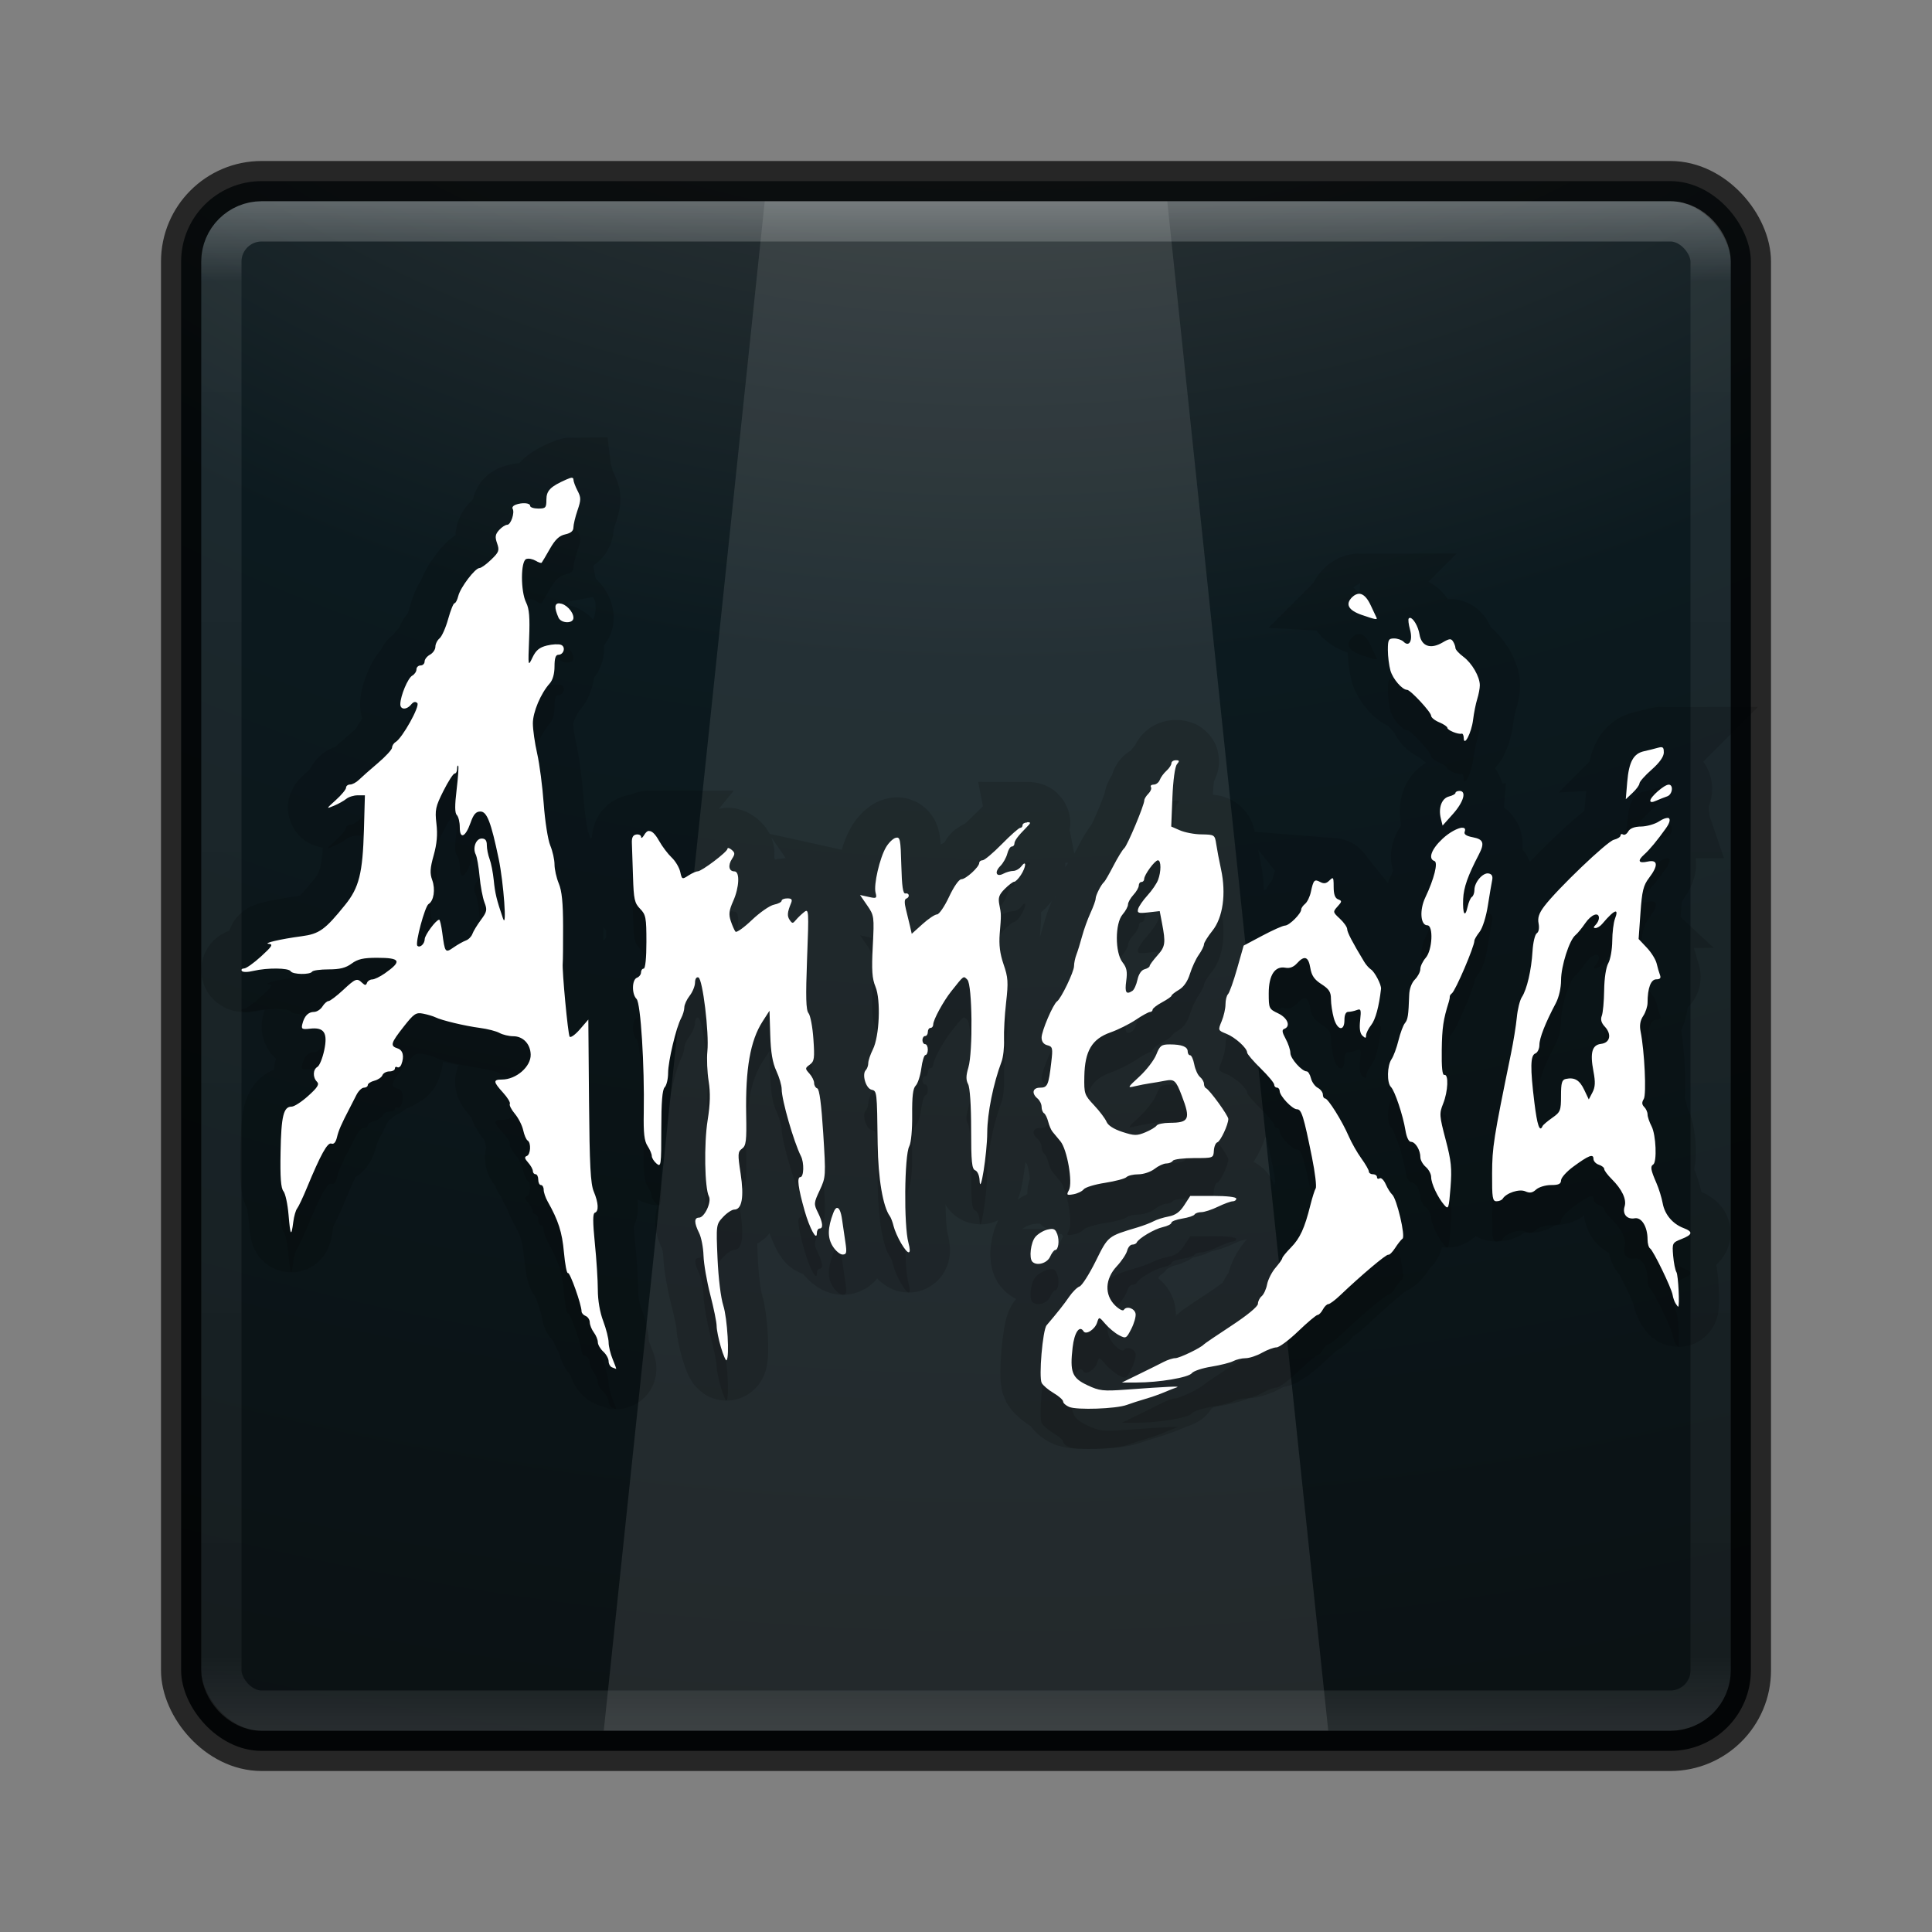 <?xml version="1.0" encoding="UTF-8" standalone="no"?>
<!-- Created with Inkscape (http://www.inkscape.org/) -->

<svg
   xmlns:dc="http://purl.org/dc/elements/1.1/"
   xmlns:cc="http://creativecommons.org/ns#"
   xmlns:rdf="http://www.w3.org/1999/02/22-rdf-syntax-ns#"
   xmlns:svg="http://www.w3.org/2000/svg"
   xmlns="http://www.w3.org/2000/svg"
   xmlns:sodipodi="http://sodipodi.sourceforge.net/DTD/sodipodi-0.dtd"
   xmlns:inkscape="http://www.inkscape.org/namespaces/inkscape"
   width="48"
   height="48"
   viewBox="0 0 48 48"
   id="svg4151"
   version="1.1"
   inkscape:version="0.91 r13725"
   sodipodi:docname="amnesia-tdd.svg">
  <rect x="0" y="0" width="48" height="48" fill="#808080" stroke="none"/>
  <defs
     id="defs4153">
    <radialGradient
       id="radialGradient3056"
       gradientUnits="userSpaceOnUse"
       cy="9.957"
       cx="7.118"
       gradientTransform="matrix(0,9.14,-11.221,0,136.56,925.474)"
       r="12.672">
      <stop
         id="stop3750-1-0-7-6-6-1-3-9-3"
         stop-color="#505050"
         offset="0" />
      <stop
         id="stop3752-3-7-4-0-32-8-923-0-7"
         stop-color="#2b2b2b"
         offset=".262"
         style="stop-color:#0c1a1f;stop-opacity:1" />
      <stop
         id="stop3754-1-8-5-2-7-6-7-1-9"
         stop-color="#0a0a0a"
         offset=".705" />
      <stop
         id="stop3756-1-6-2-6-6-1-96-6-0"
         offset="1" />
    </radialGradient>
    <linearGradient
       id="linearGradient3052"
       y2="43"
       gradientUnits="userSpaceOnUse"
       x2="24"
       gradientTransform="translate(4e-6,1004.362)"
       y1="5"
       x1="24">
      <stop
         id="stop3897"
         stop-color="#fff"
         offset="0" />
      <stop
         id="stop3899"
         stop-color="#fff"
         stop-opacity=".235"
         offset=".053" />
      <stop
         id="stop3901"
         stop-color="#fff"
         stop-opacity=".157"
         offset=".951" />
      <stop
         id="stop3903"
         stop-color="#fff"
         stop-opacity=".392"
         offset="1" />
    </linearGradient>
  </defs>
  <sodipodi:namedview
     id="base"
     pagecolor="#ffffff"
     bordercolor="#666666"
     borderopacity="1.0"
     inkscape:pageopacity="0.0"
     inkscape:pageshadow="2"
     inkscape:zoom="8.08"
     inkscape:cx="-9.4900991"
     inkscape:cy="24.171488"
     inkscape:document-units="px"
     inkscape:current-layer="layer1"
     showgrid="false"
     units="px"
     inkscape:window-width="1535"
     inkscape:window-height="876"
     inkscape:window-x="65"
     inkscape:window-y="24"
     inkscape:window-maximized="1" />
  <g
     inkscape:label="Layer 1"
     inkscape:groupmode="layer"
     id="layer1"
     transform="translate(0,-1004.362)">
    <rect
       id="rect5505-21"
       style="color:#000000;fill:url(#radialGradient3056)"
       rx="2"
       ry="2"
       height="39"
       width="39"
       y="1008.862"
       x="4.5" />
    <path
       style="opacity:0.1;fill:#ffffff;fill-opacity:1;stroke:none;stroke-width:2;stroke-linecap:round;stroke-linejoin:round;stroke-miterlimit:4;stroke-dasharray:none;stroke-opacity:1"
       d="m 19,1009.362 10,0 4,38 -18,0 z"
       id="rect4275"
       inkscape:connector-curvature="0"
       sodipodi:nodetypes="ccccc" />
    <rect
       id="rect5505-21-3-2"
       style="color:#000000;opacity:0.7;fill:none;stroke:#000000;stroke-linecap:round;stroke-linejoin:round"
       rx="2"
       ry="2"
       height="39"
       width="39"
       y="1008.862"
       x="4.5" />
    <rect
       style="opacity:0.3;fill:none;stroke:url(#linearGradient3052);stroke-linecap:round;stroke-linejoin:round"
       id="rect6741"
       rx="1"
       ry="1"
       height="37"
       width="37"
       y="1009.862"
       x="5.5" />
    <path
       inkscape:connector-curvature="0"
       id="path4271"
       d="m 14.208,1016.231 c -0.028,10e-5 -0.075,0.016 -0.146,0.048 -0.389,0.172 -0.487,0.273 -0.487,0.499 0,0.199 -0.019,0.219 -0.202,0.219 -0.111,0 -0.202,-0.03 -0.202,-0.067 0,-0.075 -0.2,-0.089 -0.364,-0.027 -0.058,0.022 -0.09,0.066 -0.071,0.098 0.058,0.094 -0.044,0.399 -0.134,0.399 -0.046,0 -0.137,0.059 -0.202,0.131 -0.096,0.107 -0.106,0.169 -0.05,0.329 0.062,0.177 0.047,0.219 -0.147,0.406 -0.119,0.115 -0.249,0.209 -0.291,0.209 -0.108,0 -0.473,0.48 -0.526,0.693 -0.025,0.1 -0.067,0.181 -0.094,0.181 -0.027,0 -0.098,0.177 -0.158,0.393 -0.06,0.216 -0.156,0.432 -0.213,0.479 -0.057,0.047 -0.104,0.142 -0.104,0.21 0,0.068 -0.061,0.156 -0.134,0.196 -0.074,0.04 -0.134,0.116 -0.134,0.17 0,0.054 -0.045,0.098 -0.101,0.098 -0.055,0 -0.101,0.044 -0.101,0.097 0,0.054 -0.047,0.124 -0.105,0.156 -0.108,0.06 -0.291,0.496 -0.296,0.704 -0.004,0.145 0.152,0.153 0.268,0.014 0.058,-0.07 0.108,-0.081 0.154,-0.036 0.072,0.072 -0.37,0.865 -0.538,0.967 -0.049,0.029 -0.089,0.092 -0.089,0.139 0,0.047 -0.158,0.219 -0.351,0.383 -0.193,0.164 -0.405,0.351 -0.471,0.416 -0.066,0.065 -0.165,0.118 -0.22,0.118 -0.055,0 -0.101,0.035 -0.101,0.078 0,0.043 -0.113,0.181 -0.252,0.306 -0.248,0.224 -0.249,0.227 -0.05,0.144 0.111,-0.046 0.249,-0.123 0.308,-0.172 0.058,-0.048 0.186,-0.088 0.284,-0.088 l 0.178,0 -0.024,0.857 c -0.031,1.078 -0.12,1.437 -0.467,1.865 -0.501,0.621 -0.641,0.721 -1.084,0.78 -0.517,0.068 -0.983,0.177 -0.808,0.189 0.109,0.01 0.073,0.066 -0.195,0.31 -0.181,0.166 -0.372,0.301 -0.424,0.301 -0.052,0 -0.078,0.027 -0.057,0.06 0.022,0.035 0.143,0.036 0.29,0 0.344,-0.08 0.874,-0.077 0.925,0.01 0.051,0.082 0.482,0.09 0.532,0.01 0.02,-0.032 0.205,-0.057 0.411,-0.057 0.279,0 0.426,-0.037 0.571,-0.144 0.152,-0.112 0.291,-0.144 0.631,-0.144 0.587,0 0.628,0.082 0.194,0.387 -0.119,0.083 -0.26,0.151 -0.314,0.151 -0.054,0 -0.112,0.038 -0.129,0.084 -0.025,0.067 -0.049,0.067 -0.12,0 -0.13,-0.123 -0.162,-0.111 -0.479,0.184 -0.159,0.147 -0.319,0.268 -0.356,0.269 -0.037,5e-4 -0.106,0.061 -0.152,0.135 -0.046,0.074 -0.141,0.135 -0.21,0.135 -0.142,0 -0.242,0.104 -0.29,0.305 -0.029,0.12 -0.006,0.133 0.19,0.111 0.353,-0.041 0.447,0.101 0.354,0.538 -0.042,0.197 -0.117,0.382 -0.168,0.411 -0.114,0.066 -0.12,0.261 -0.011,0.37 0.063,0.063 0.016,0.14 -0.216,0.349 -0.163,0.148 -0.35,0.269 -0.415,0.269 -0.201,0 -0.258,0.232 -0.274,1.129 -0.012,0.633 0.008,0.895 0.071,0.972 0.048,0.058 0.105,0.321 0.127,0.584 0.044,0.525 0.069,0.562 0.118,0.178 0.018,-0.14 0.061,-0.29 0.095,-0.332 0.034,-0.042 0.144,-0.273 0.243,-0.514 0.343,-0.83 0.513,-1.136 0.609,-1.099 0.06,0.023 0.108,-0.032 0.138,-0.156 0.041,-0.173 0.106,-0.322 0.318,-0.729 0.038,-0.074 0.112,-0.218 0.163,-0.319 0.051,-0.102 0.136,-0.185 0.189,-0.185 0.053,0 0.096,-0.03 0.096,-0.066 0,-0.036 0.074,-0.084 0.163,-0.107 0.09,-0.023 0.18,-0.084 0.2,-0.136 0.02,-0.052 0.098,-0.095 0.173,-0.095 0.075,0 0.137,-0.032 0.137,-0.071 0,-0.039 0.027,-0.054 0.06,-0.034 0.033,0.02 0.078,-0.011 0.101,-0.069 0.077,-0.2 0.04,-0.355 -0.094,-0.398 -0.191,-0.061 -0.171,-0.129 0.151,-0.539 0.257,-0.327 0.306,-0.359 0.485,-0.324 0.11,0.022 0.246,0.062 0.303,0.09 0.158,0.078 0.737,0.216 1.111,0.265 0.185,0.024 0.402,0.08 0.483,0.125 0.081,0.044 0.235,0.081 0.342,0.081 0.242,0 0.425,0.192 0.432,0.454 0.009,0.301 -0.36,0.622 -0.716,0.622 -0.222,0 -0.217,0.055 0.03,0.326 0.111,0.122 0.187,0.247 0.168,0.278 -0.019,0.031 0.037,0.142 0.125,0.247 0.088,0.105 0.181,0.288 0.207,0.408 0.026,0.12 0.075,0.235 0.11,0.256 0.092,0.057 0.075,0.351 -0.022,0.385 -0.062,0.022 -0.053,0.065 0.034,0.162 0.065,0.073 0.118,0.168 0.118,0.211 0,0.043 0.03,0.079 0.067,0.079 0.037,0 0.067,0.061 0.067,0.135 0,0.074 0.03,0.134 0.067,0.134 0.037,0 0.068,0.053 0.068,0.118 5.47e-4,0.065 0.044,0.193 0.096,0.286 0.27,0.478 0.362,0.766 0.407,1.268 0.027,0.301 0.072,0.532 0.1,0.515 0.048,-0.03 0.338,0.787 0.338,0.952 0,0.041 0.045,0.092 0.101,0.114 0.055,0.021 0.102,0.093 0.103,0.159 0.002,0.066 0.047,0.178 0.101,0.25 0.054,0.072 0.099,0.181 0.099,0.242 0,0.061 0.061,0.166 0.134,0.233 0.074,0.067 0.134,0.175 0.134,0.24 0,0.065 0.038,0.134 0.084,0.152 0.046,0.019 0.092,0.036 0.102,0.039 0.01,0 -0.028,-0.104 -0.084,-0.238 -0.056,-0.134 -0.102,-0.323 -0.102,-0.42 -2.1e-5,-0.097 -0.061,-0.336 -0.134,-0.53 -0.083,-0.218 -0.134,-0.516 -0.134,-0.778 0,-0.234 -0.033,-0.754 -0.074,-1.157 -0.053,-0.531 -0.053,-0.739 0,-0.757 0.102,-0.034 0.092,-0.243 -0.027,-0.527 -0.08,-0.191 -0.104,-0.651 -0.118,-2.256 l -0.017,-2.016 -0.212,0.245 c -0.117,0.135 -0.231,0.215 -0.253,0.178 -0.042,-0.068 -0.19,-1.641 -0.171,-1.823 0.006,-0.055 0.01,-0.467 0.009,-0.914 -7.2e-4,-0.587 -0.03,-0.883 -0.107,-1.067 -0.058,-0.14 -0.106,-0.353 -0.106,-0.473 0,-0.12 -0.048,-0.333 -0.106,-0.472 -0.058,-0.139 -0.131,-0.604 -0.162,-1.033 -0.031,-0.429 -0.104,-0.992 -0.163,-1.25 -0.059,-0.259 -0.107,-0.596 -0.107,-0.75 0,-0.281 0.197,-0.746 0.42,-0.994 0.074,-0.082 0.118,-0.239 0.118,-0.42 0,-0.203 0.028,-0.29 0.094,-0.29 0.139,0 0.192,-0.2 0.066,-0.248 -0.059,-0.023 -0.217,-0.014 -0.351,0.019 -0.185,0.046 -0.271,0.118 -0.356,0.296 -0.111,0.233 -0.111,0.229 -0.084,-0.463 0.021,-0.531 0.004,-0.746 -0.074,-0.901 -0.139,-0.28 -0.138,-1.028 0.002,-1.082 0.057,-0.022 0.161,0 0.232,0.041 0.071,0.044 0.14,0.067 0.153,0.049 0.014,-0.017 0.106,-0.172 0.204,-0.345 0.132,-0.231 0.233,-0.326 0.382,-0.358 0.137,-0.03 0.202,-0.085 0.202,-0.171 0,-0.07 0.045,-0.26 0.101,-0.424 0.09,-0.264 0.09,-0.319 5.65e-4,-0.49 -0.055,-0.106 -0.101,-0.229 -0.101,-0.273 -1.58e-4,-0.031 -0.011,-0.047 -0.039,-0.047 z m 19.569,2.882 c -0.06,0 -0.122,0.025 -0.185,0.087 -0.174,0.174 -0.092,0.324 0.239,0.439 0.342,0.118 0.4,0.129 0.366,0.064 -0.014,-0.028 -0.076,-0.16 -0.138,-0.294 -0.087,-0.189 -0.182,-0.288 -0.283,-0.295 z m -19.877,0.237 c -0.125,0 -0.133,0.106 -0.026,0.353 0.067,0.154 0.373,0.158 0.373,0.01 0,-0.155 -0.197,-0.358 -0.346,-0.358 z m 21.13,0.365 c -0.011,-2e-4 -0.021,0 -0.03,0.013 -0.019,0.019 -0.005,0.142 0.031,0.274 0.075,0.272 -0.017,0.447 -0.16,0.303 -0.044,-0.044 -0.15,-0.081 -0.235,-0.081 -0.137,0 -0.155,0.032 -0.155,0.286 0,0.157 0.029,0.387 0.064,0.511 0.06,0.211 0.293,0.48 0.414,0.48 0.083,0 0.597,0.554 0.597,0.644 0,0.043 0.091,0.117 0.202,0.163 0.111,0.046 0.202,0.108 0.202,0.138 0,0.058 0.267,0.167 0.353,0.144 0.028,-0.01 0.052,0.04 0.053,0.104 0.004,0.239 0.192,-0.122 0.232,-0.446 0.021,-0.171 0.067,-0.403 0.103,-0.517 0.036,-0.114 0.065,-0.268 0.065,-0.343 0,-0.213 -0.195,-0.551 -0.41,-0.71 -0.108,-0.08 -0.196,-0.177 -0.196,-0.216 -5.69e-4,-0.039 -0.027,-0.113 -0.06,-0.164 -0.049,-0.077 -0.092,-0.072 -0.259,0.026 -0.299,0.176 -0.526,0.096 -0.574,-0.203 -0.033,-0.202 -0.159,-0.408 -0.237,-0.409 z m 6.234,3.21 c -0.02,0 -0.045,0.01 -0.077,0.016 -0.083,0.024 -0.236,0.062 -0.341,0.085 -0.263,0.057 -0.376,0.264 -0.418,0.764 l -0.036,0.429 0.17,-0.16 c 0.094,-0.088 0.17,-0.194 0.17,-0.234 0,-0.041 0.136,-0.195 0.302,-0.341 0.197,-0.174 0.302,-0.322 0.303,-0.426 3.37e-4,-0.1 -0.013,-0.135 -0.074,-0.132 z m -12.052,0.325 c -0.06,0 -0.109,0.034 -0.109,0.076 0,0.042 -0.055,0.125 -0.122,0.185 -0.067,0.06 -0.142,0.162 -0.166,0.226 -0.024,0.065 -0.092,0.118 -0.151,0.118 -0.059,0 -0.09,0.028 -0.069,0.062 0.021,0.034 -0.007,0.107 -0.063,0.163 -0.056,0.056 -0.102,0.13 -0.102,0.165 0,0.12 -0.42,1.122 -0.498,1.19 -0.043,0.037 -0.164,0.234 -0.269,0.437 -0.105,0.203 -0.21,0.385 -0.232,0.403 -0.071,0.057 -0.21,0.33 -0.21,0.412 0,0.043 -0.057,0.202 -0.127,0.354 -0.07,0.152 -0.164,0.412 -0.209,0.579 -0.045,0.166 -0.108,0.372 -0.141,0.457 -0.033,0.085 -0.06,0.214 -0.06,0.287 0,0.139 -0.321,0.807 -0.421,0.876 -0.099,0.069 -0.385,0.737 -0.385,0.9 0,0.1 0.05,0.167 0.143,0.191 0.132,0.034 0.139,0.067 0.097,0.428 -0.066,0.566 -0.093,0.626 -0.278,0.626 -0.185,0 -0.217,0.141 -0.063,0.269 0.055,0.046 0.101,0.139 0.101,0.206 0,0.067 0.027,0.139 0.06,0.159 0.033,0.02 0.08,0.115 0.104,0.211 0.024,0.096 0.073,0.21 0.11,0.253 0.036,0.043 0.123,0.148 0.194,0.234 0.168,0.204 0.311,1.026 0.211,1.213 -0.066,0.123 -0.055,0.132 0.112,0.103 0.102,-0.018 0.216,-0.073 0.254,-0.122 0.038,-0.05 0.277,-0.123 0.532,-0.162 0.254,-0.04 0.494,-0.103 0.532,-0.142 0.039,-0.038 0.173,-0.07 0.298,-0.07 0.126,0 0.304,-0.06 0.399,-0.134 0.094,-0.074 0.226,-0.135 0.292,-0.135 0.067,0 0.14,-0.03 0.163,-0.067 0.023,-0.037 0.259,-0.067 0.525,-0.067 0.479,0 0.483,0 0.494,-0.183 0.006,-0.101 0.044,-0.194 0.086,-0.208 0.079,-0.026 0.273,-0.44 0.273,-0.581 0,-0.084 -0.465,-0.725 -0.555,-0.765 -0.028,-0.012 -0.05,-0.062 -0.05,-0.11 0,-0.048 -0.045,-0.124 -0.099,-0.169 -0.054,-0.045 -0.118,-0.185 -0.142,-0.311 -0.024,-0.126 -0.07,-0.228 -0.103,-0.228 -0.033,0 -0.06,-0.042 -0.06,-0.094 0,-0.118 -0.146,-0.175 -0.446,-0.175 -0.207,0 -0.245,0.029 -0.334,0.252 -0.055,0.139 -0.243,0.383 -0.417,0.544 -0.305,0.281 -0.309,0.29 -0.114,0.243 0.111,-0.026 0.277,-0.059 0.37,-0.072 0.092,-0.013 0.263,-0.042 0.379,-0.065 0.23,-0.045 0.269,-0.011 0.416,0.375 0.223,0.582 0.183,0.669 -0.303,0.671 -0.155,6e-4 -0.301,0.032 -0.324,0.069 -0.023,0.037 -0.149,0.113 -0.279,0.167 -0.212,0.088 -0.273,0.087 -0.572,-0.01 -0.212,-0.069 -0.356,-0.162 -0.392,-0.251 -0.032,-0.078 -0.171,-0.263 -0.309,-0.41 -0.242,-0.258 -0.251,-0.287 -0.243,-0.72 0.012,-0.631 0.189,-0.929 0.649,-1.091 0.188,-0.066 0.471,-0.207 0.63,-0.314 0.159,-0.107 0.318,-0.194 0.353,-0.194 0.035,0 0.064,-0.026 0.064,-0.057 0,-0.031 0.106,-0.114 0.235,-0.183 0.129,-0.07 0.235,-0.143 0.235,-0.164 0,-0.021 0.083,-0.087 0.185,-0.147 0.119,-0.07 0.217,-0.213 0.273,-0.397 0.049,-0.158 0.147,-0.369 0.218,-0.47 0.072,-0.101 0.13,-0.218 0.13,-0.261 0,-0.043 0.095,-0.195 0.21,-0.339 0.261,-0.325 0.345,-0.919 0.215,-1.523 -0.047,-0.216 -0.101,-0.499 -0.12,-0.629 -0.035,-0.231 -0.042,-0.236 -0.362,-0.242 -0.179,0 -0.423,-0.049 -0.541,-0.101 l -0.215,-0.094 0.029,-0.723 c 0.018,-0.434 0.063,-0.763 0.113,-0.824 0.068,-0.082 0.063,-0.1 -0.026,-0.1 z m -17.834,0.137 c 0.002,3e-4 0.004,0 0.006,0 0.016,0.016 -0.002,0.281 -0.039,0.59 -0.048,0.399 -0.047,0.583 0.005,0.635 0.04,0.04 0.073,0.175 0.073,0.301 0,0.309 0.14,0.252 0.267,-0.108 0.075,-0.214 0.134,-0.281 0.246,-0.281 0.162,0 0.263,0.262 0.454,1.176 0.123,0.59 0.209,1.779 0.106,1.479 -0.159,-0.466 -0.197,-0.623 -0.229,-0.949 -0.019,-0.189 -0.065,-0.425 -0.103,-0.525 -0.038,-0.1 -0.069,-0.256 -0.069,-0.346 0,-0.116 -0.037,-0.164 -0.127,-0.164 -0.144,0 -0.231,0.234 -0.148,0.397 0.03,0.059 0.073,0.303 0.095,0.544 0.022,0.24 0.077,0.531 0.121,0.645 0.072,0.187 0.063,0.233 -0.089,0.437 -0.093,0.126 -0.188,0.282 -0.211,0.348 -0.023,0.065 -0.096,0.139 -0.161,0.162 -0.066,0.024 -0.203,0.101 -0.304,0.171 -0.21,0.146 -0.217,0.137 -0.284,-0.369 -0.023,-0.176 -0.058,-0.319 -0.075,-0.319 -0.076,0 -0.358,0.379 -0.36,0.483 -0.002,0.121 -0.12,0.227 -0.183,0.165 -0.06,-0.06 0.188,-0.981 0.278,-1.036 0.131,-0.078 0.175,-0.366 0.091,-0.597 -0.061,-0.169 -0.054,-0.292 0.037,-0.615 0.08,-0.286 0.1,-0.514 0.068,-0.784 -0.04,-0.343 -0.023,-0.424 0.173,-0.814 0.12,-0.238 0.245,-0.433 0.279,-0.433 0.033,0 0.061,-0.05 0.061,-0.112 0,-0.054 0.01,-0.089 0.023,-0.087 z m 30.077,0.47 c -0.107,0 -0.454,0.305 -0.454,0.396 0,0.046 0.05,0.046 0.151,0 0.083,-0.036 0.204,-0.084 0.269,-0.106 0.134,-0.046 0.162,-0.295 0.034,-0.291 z m -5.193,0.155 c -0.055,0 -0.101,0.022 -0.101,0.049 0,0.027 -0.072,0.067 -0.161,0.089 -0.182,0.046 -0.269,0.283 -0.202,0.55 l 0.043,0.173 0.259,-0.29 c 0.265,-0.298 0.342,-0.571 0.161,-0.571 z m 5.172,0.671 c -0.045,0 -0.119,0.022 -0.217,0.087 -0.1,0.066 -0.298,0.123 -0.441,0.127 -0.169,0 -0.281,0.047 -0.323,0.122 -0.035,0.063 -0.093,0.098 -0.128,0.076 -0.035,-0.022 -0.063,-0.01 -0.063,0.025 0,0.035 -0.075,0.083 -0.167,0.106 -0.17,0.043 -1.405,1.224 -1.729,1.653 -0.131,0.174 -0.168,0.285 -0.14,0.427 0.022,0.116 0.004,0.212 -0.045,0.243 -0.045,0.028 -0.093,0.229 -0.106,0.447 -0.028,0.469 -0.139,0.947 -0.265,1.139 -0.05,0.076 -0.106,0.303 -0.125,0.504 -0.019,0.201 -0.085,0.608 -0.146,0.904 -0.434,2.118 -0.465,2.315 -0.468,2.975 -0.003,0.604 0.01,0.689 0.11,0.689 0.063,0 0.131,-0.028 0.153,-0.063 0.089,-0.144 0.413,-0.25 0.561,-0.184 0.112,0.05 0.178,0.039 0.27,-0.045 0.068,-0.061 0.234,-0.111 0.37,-0.111 0.189,0 0.247,-0.027 0.249,-0.118 0.002,-0.065 0.138,-0.217 0.303,-0.338 0.382,-0.281 0.502,-0.328 0.502,-0.195 0,0.057 0.061,0.123 0.134,0.146 0.074,0.024 0.134,0.072 0.134,0.108 0,0.036 0.083,0.147 0.185,0.248 0.256,0.254 0.376,0.508 0.321,0.681 -0.06,0.189 0.06,0.329 0.251,0.294 0.172,-0.031 0.319,0.211 0.319,0.526 0,0.101 0.029,0.202 0.063,0.223 0.079,0.049 0.534,0.987 0.56,1.156 0.011,0.068 0.043,0.162 0.072,0.208 0.029,0.046 0.058,0.084 0.065,0.084 0.042,-1e-4 0.003,-0.788 -0.042,-0.858 -0.03,-0.047 -0.067,-0.231 -0.082,-0.408 -0.026,-0.315 -0.021,-0.325 0.206,-0.415 0.28,-0.11 0.294,-0.181 0.053,-0.273 -0.271,-0.103 -0.468,-0.336 -0.519,-0.616 -0.025,-0.138 -0.095,-0.365 -0.156,-0.504 -0.141,-0.324 -0.156,-0.412 -0.08,-0.459 0.098,-0.061 0.07,-0.736 -0.039,-0.947 -0.055,-0.106 -0.101,-0.239 -0.101,-0.297 -2.33e-4,-0.057 -0.037,-0.141 -0.083,-0.186 -0.06,-0.06 -0.063,-0.115 -0.011,-0.198 0.07,-0.114 0.019,-1.188 -0.079,-1.679 -0.03,-0.15 -0.01,-0.271 0.065,-0.384 0.06,-0.091 0.108,-0.238 0.108,-0.328 0,-0.364 0.082,-0.582 0.217,-0.582 0.094,0 0.121,-0.031 0.092,-0.107 -0.023,-0.059 -0.06,-0.188 -0.083,-0.286 -0.023,-0.098 -0.133,-0.276 -0.245,-0.394 l -0.203,-0.215 0.046,-0.649 c 0.038,-0.545 0.072,-0.684 0.212,-0.867 0.237,-0.311 0.224,-0.464 -0.035,-0.407 -0.227,0.05 -0.26,-0.019 -0.084,-0.176 0.134,-0.12 0.319,-0.343 0.537,-0.648 0.114,-0.159 0.121,-0.256 0.046,-0.264 z m -15.915,0.113 c -0.062,0 -0.114,0.03 -0.114,0.067 0,0.037 -0.026,0.067 -0.059,0.067 -0.032,0 -0.237,0.181 -0.454,0.402 -0.217,0.221 -0.433,0.403 -0.479,0.403 -0.046,5e-4 -0.084,0.03 -0.084,0.065 0,0.102 -0.332,0.406 -0.444,0.406 -0.059,0 -0.187,0.183 -0.306,0.437 -0.112,0.24 -0.247,0.437 -0.299,0.437 -0.052,0 -0.214,0.108 -0.361,0.241 l -0.267,0.241 -0.043,-0.19 c -0.024,-0.105 -0.07,-0.296 -0.103,-0.425 -0.038,-0.15 -0.036,-0.243 0.007,-0.258 0.097,-0.033 0.081,-0.149 -0.017,-0.129 -0.062,0.012 -0.089,-0.17 -0.103,-0.699 -0.017,-0.65 -0.03,-0.713 -0.14,-0.684 -0.066,0.017 -0.175,0.123 -0.24,0.234 -0.157,0.266 -0.311,0.934 -0.26,1.128 0.037,0.142 0.024,0.15 -0.173,0.106 l -0.213,-0.047 0.178,0.258 c 0.173,0.251 0.177,0.277 0.139,1.012 -0.031,0.6 -0.017,0.806 0.067,1.008 0.136,0.326 0.099,1.233 -0.065,1.56 -0.063,0.125 -0.114,0.278 -0.114,0.339 0,0.061 -0.028,0.14 -0.062,0.175 -0.099,0.102 1.27e-4,0.448 0.139,0.484 0.141,0.037 0.139,0.019 0.157,1.362 0.012,0.849 0.131,1.549 0.303,1.782 0.027,0.037 0.069,0.149 0.093,0.249 0.024,0.1 0.107,0.289 0.184,0.42 0.181,0.307 0.269,0.305 0.184,-0.01 -0.116,-0.419 -0.101,-2.17 0.021,-2.397 0.046,-0.085 0.076,-0.412 0.072,-0.779 -0.004,-0.461 0.019,-0.658 0.088,-0.727 0.052,-0.052 0.114,-0.245 0.139,-0.428 0.024,-0.183 0.071,-0.333 0.103,-0.333 0.032,0 0.059,-0.061 0.059,-0.134 0,-0.074 -0.03,-0.135 -0.067,-0.135 -0.037,0 -0.067,-0.045 -0.067,-0.101 0,-0.055 0.03,-0.101 0.067,-0.101 0.037,0 0.067,-0.045 0.067,-0.101 0,-0.055 0.03,-0.101 0.067,-0.101 0.037,0 0.067,-0.038 0.067,-0.085 0,-0.115 0.25,-0.575 0.447,-0.823 0.323,-0.406 0.301,-0.391 0.402,-0.289 0.122,0.122 0.14,1.794 0.024,2.183 -0.06,0.201 -0.062,0.307 -0.006,0.411 0.045,0.084 0.075,0.529 0.075,1.121 0,0.81 0.018,0.988 0.101,1.02 0.057,0.022 0.104,0.13 0.109,0.25 0.016,0.416 0.187,-0.655 0.19,-1.189 0.003,-0.484 0.15,-1.212 0.355,-1.759 0.042,-0.111 0.07,-0.359 0.062,-0.552 -0.007,-0.193 0.016,-0.608 0.052,-0.923 0.057,-0.498 0.049,-0.621 -0.063,-0.944 -0.09,-0.263 -0.118,-0.484 -0.096,-0.758 0.039,-0.479 0.04,-0.475 -0.01,-0.73 -0.033,-0.168 -0.007,-0.244 0.136,-0.387 0.098,-0.098 0.203,-0.177 0.234,-0.177 0.031,0 0.105,-0.074 0.165,-0.166 0.133,-0.202 0.146,-0.393 0.015,-0.221 -0.049,0.065 -0.141,0.118 -0.204,0.118 -0.063,0 -0.171,0.03 -0.241,0.067 -0.18,0.097 -0.235,-0.034 -0.079,-0.19 0.07,-0.07 0.147,-0.207 0.172,-0.305 0.025,-0.098 0.074,-0.178 0.111,-0.178 0.036,0 0.066,-0.032 0.066,-0.07 0,-0.074 0.084,-0.188 0.298,-0.404 0.116,-0.117 0.118,-0.131 0.017,-0.131 z m 10.804,0.129 c -0.107,0.01 -0.307,0.111 -0.481,0.273 -0.279,0.259 -0.368,0.501 -0.204,0.556 0.096,0.032 -0.007,0.443 -0.227,0.907 -0.148,0.311 -0.12,0.69 0.05,0.69 0.156,0 0.127,0.616 -0.039,0.807 -0.074,0.085 -0.134,0.211 -0.134,0.279 0,0.068 -0.061,0.185 -0.134,0.259 -0.082,0.082 -0.138,0.233 -0.143,0.387 -0.018,0.512 -0.033,0.61 -0.107,0.7 -0.042,0.05 -0.113,0.242 -0.159,0.427 -0.045,0.184 -0.123,0.395 -0.173,0.468 -0.11,0.162 -0.119,0.585 -0.014,0.69 0.096,0.096 0.299,0.703 0.36,1.077 0.029,0.175 0.082,0.286 0.139,0.286 0.108,0 0.232,0.205 0.232,0.384 0,0.068 0.061,0.176 0.134,0.239 0.074,0.063 0.134,0.177 0.134,0.254 0,0.158 0.166,0.509 0.327,0.694 0.103,0.117 0.112,0.091 0.154,-0.437 0.037,-0.476 0.019,-0.659 -0.122,-1.192 -0.156,-0.594 -0.16,-0.645 -0.061,-0.892 0.122,-0.305 0.14,-0.738 0.03,-0.713 -0.051,0.012 -0.071,-0.185 -0.065,-0.622 0.008,-0.554 0.038,-0.756 0.176,-1.194 0.015,-0.047 0.025,-0.104 0.023,-0.127 -0.002,-0.023 0.021,-0.061 0.052,-0.083 0.091,-0.066 0.56,-1.164 0.56,-1.309 0,-0.03 0.058,-0.129 0.129,-0.219 0.073,-0.093 0.162,-0.373 0.205,-0.649 0.042,-0.267 0.09,-0.551 0.107,-0.632 0.021,-0.101 -0.005,-0.154 -0.087,-0.17 -0.141,-0.028 -0.353,0.216 -0.353,0.407 0,0.075 -0.028,0.154 -0.062,0.175 -0.034,0.021 -0.082,0.131 -0.107,0.244 -0.064,0.292 -0.127,0.183 -0.111,-0.192 0.013,-0.287 0.115,-0.577 0.388,-1.101 0.15,-0.287 0.118,-0.382 -0.146,-0.432 -0.165,-0.031 -0.228,-0.074 -0.204,-0.138 0.028,-0.073 -0.003,-0.103 -0.067,-0.098 z m -20.198,0.08 c -0.045,0 -0.087,0.042 -0.126,0.11 -0.038,0.065 -0.069,0.082 -0.071,0.04 -7.51e-4,-0.043 -0.055,-0.07 -0.12,-0.06 -0.083,0.013 -0.115,0.075 -0.109,0.213 0.004,0.107 0.017,0.482 0.028,0.833 0.017,0.564 0.038,0.657 0.176,0.799 0.143,0.146 0.157,0.22 0.157,0.824 0,0.397 -0.027,0.663 -0.067,0.663 -0.037,0 -0.067,0.042 -0.067,0.094 0,0.051 -0.045,0.111 -0.101,0.132 -0.127,0.049 -0.133,0.405 -0.009,0.529 0.102,0.102 0.199,1.652 0.178,2.829 -0.009,0.502 0.013,0.698 0.094,0.821 0.058,0.089 0.106,0.202 0.106,0.25 0,0.049 0.053,0.134 0.118,0.189 0.111,0.095 0.118,0.048 0.118,-0.856 0,-0.675 0.025,-0.981 0.084,-1.04 0.046,-0.046 0.085,-0.206 0.085,-0.356 0.002,-0.296 0.199,-1.128 0.324,-1.361 0.043,-0.08 0.079,-0.201 0.079,-0.268 7.5e-4,-0.067 0.061,-0.198 0.133,-0.29 0.072,-0.092 0.132,-0.239 0.133,-0.325 7.5e-4,-0.094 0.035,-0.146 0.084,-0.129 0.106,0.035 0.269,1.376 0.223,1.834 -0.019,0.186 -0.004,0.519 0.031,0.742 0.047,0.293 0.04,0.561 -0.025,0.974 -0.093,0.584 -0.074,1.687 0.032,1.89 0.072,0.138 -0.111,0.528 -0.247,0.528 -0.123,0 -0.122,0.129 0.003,0.38 0.055,0.109 0.104,0.363 0.11,0.565 0.006,0.201 0.082,0.638 0.168,0.971 0.086,0.333 0.158,0.683 0.158,0.778 6.9e-4,0.095 0.049,0.332 0.107,0.528 0.058,0.195 0.121,0.34 0.139,0.321 0.078,-0.078 0.02,-1.046 -0.08,-1.357 -0.063,-0.196 -0.123,-0.686 -0.144,-1.176 -0.036,-0.832 -0.034,-0.842 0.137,-1.025 0.095,-0.102 0.22,-0.185 0.278,-0.185 0.192,0 0.247,-0.313 0.159,-0.892 -0.075,-0.489 -0.072,-0.544 0.035,-0.622 0.101,-0.074 0.115,-0.19 0.103,-0.849 -0.021,-1.134 0.102,-1.837 0.406,-2.309 l 0.173,-0.269 0.019,0.605 c 0.013,0.43 0.057,0.687 0.151,0.89 0.073,0.157 0.133,0.362 0.133,0.455 0,0.268 0.301,1.313 0.478,1.662 0.084,0.165 0.074,0.522 -0.015,0.522 -0.089,0 -0.054,0.268 0.107,0.837 0.124,0.436 0.304,0.766 0.304,0.556 0,-0.064 0.03,-0.116 0.067,-0.116 0.098,0 0.082,-0.151 -0.042,-0.4 -0.104,-0.208 -0.102,-0.235 0.046,-0.55 0.152,-0.325 0.154,-0.352 0.087,-1.418 -0.045,-0.715 -0.095,-1.096 -0.147,-1.113 -0.043,-0.014 -0.079,-0.074 -0.079,-0.133 0,-0.059 -0.052,-0.165 -0.117,-0.236 -0.111,-0.123 -0.111,-0.134 0.01,-0.222 0.112,-0.082 0.122,-0.156 0.089,-0.635 -0.02,-0.298 -0.075,-0.588 -0.121,-0.643 -0.064,-0.077 -0.072,-0.397 -0.036,-1.354 0.046,-1.204 0.043,-1.25 -0.074,-1.157 -0.067,0.053 -0.159,0.141 -0.205,0.197 -0.074,0.09 -0.09,0.09 -0.152,0 -0.069,-0.1 -0.061,-0.191 0.033,-0.42 0.037,-0.09 0.015,-0.118 -0.093,-0.118 -0.078,0 -0.142,0.026 -0.142,0.059 0,0.032 -0.085,0.076 -0.189,0.097 -0.104,0.021 -0.351,0.192 -0.549,0.381 -0.198,0.189 -0.381,0.319 -0.407,0.29 -0.026,-0.029 -0.078,-0.147 -0.117,-0.262 -0.056,-0.168 -0.044,-0.266 0.058,-0.495 0.154,-0.343 0.171,-0.741 0.032,-0.741 -0.138,0 -0.167,-0.146 -0.061,-0.31 0.079,-0.121 0.077,-0.154 -0.01,-0.227 -0.056,-0.047 -0.102,-0.057 -0.102,-0.024 0,0.075 -0.641,0.56 -0.74,0.56 -0.039,0 -0.143,0.047 -0.231,0.104 -0.154,0.101 -0.161,0.098 -0.203,-0.092 -0.024,-0.108 -0.119,-0.268 -0.213,-0.356 -0.093,-0.088 -0.233,-0.273 -0.311,-0.412 -0.097,-0.172 -0.18,-0.253 -0.254,-0.245 z m 12.645,0.732 c 0.08,0 0.081,0.28 7.51e-4,0.489 -0.034,0.089 -0.152,0.262 -0.263,0.383 -0.111,0.121 -0.215,0.273 -0.232,0.337 -0.026,0.1 0.009,0.112 0.253,0.084 l 0.284,-0.032 0.056,0.293 c 0.096,0.501 0.084,0.588 -0.114,0.809 -0.105,0.118 -0.192,0.236 -0.192,0.262 0,0.026 -0.057,0.062 -0.127,0.081 -0.078,0.02 -0.146,0.121 -0.176,0.26 -0.027,0.125 -0.083,0.249 -0.125,0.276 -0.156,0.102 -0.193,0.043 -0.154,-0.245 0.032,-0.234 0.013,-0.331 -0.092,-0.464 -0.189,-0.241 -0.188,-0.97 0.002,-1.189 0.074,-0.085 0.134,-0.197 0.134,-0.248 0,-0.051 0.061,-0.158 0.134,-0.238 0.074,-0.079 0.134,-0.184 0.134,-0.233 0,-0.049 0.03,-0.088 0.067,-0.088 0.037,0 0.067,-0.033 0.067,-0.074 0,-0.103 0.265,-0.464 0.341,-0.464 z m 4.335,0.444 c -0.016,0 -0.04,0.019 -0.075,0.055 -0.078,0.078 -0.138,0.088 -0.231,0.038 -0.143,-0.076 -0.167,-0.05 -0.231,0.248 -0.025,0.118 -0.089,0.25 -0.142,0.294 -0.053,0.044 -0.097,0.106 -0.097,0.139 0,0.104 -0.29,0.395 -0.399,0.402 -0.058,0 -0.314,0.117 -0.569,0.252 l -0.463,0.246 -0.162,0.571 c -0.089,0.314 -0.191,0.6 -0.226,0.635 -0.035,0.035 -0.063,0.149 -0.063,0.254 0,0.105 -0.043,0.293 -0.095,0.418 -0.094,0.226 -0.093,0.228 0.118,0.313 0.221,0.089 0.515,0.356 0.515,0.467 0,0.035 0.151,0.212 0.336,0.393 0.185,0.181 0.336,0.362 0.336,0.403 0,0.041 0.03,0.074 0.067,0.074 0.037,0 0.068,0.038 0.069,0.084 0.003,0.126 0.313,0.454 0.429,0.454 0.114,0 0.167,0.17 0.374,1.196 0.077,0.381 0.118,0.727 0.092,0.769 -0.026,0.042 -0.085,0.23 -0.132,0.417 -0.143,0.574 -0.257,0.822 -0.482,1.052 -0.119,0.121 -0.216,0.241 -0.216,0.265 0,0.024 -0.076,0.132 -0.168,0.239 -0.092,0.107 -0.186,0.293 -0.209,0.411 -0.022,0.119 -0.083,0.251 -0.134,0.294 -0.052,0.043 -0.094,0.128 -0.094,0.19 0,0.067 -0.261,0.283 -0.655,0.542 -0.36,0.236 -0.671,0.447 -0.689,0.468 -0.077,0.086 -0.606,0.341 -0.709,0.341 -0.061,0 -0.191,0.042 -0.289,0.093 -0.098,0.051 -0.372,0.187 -0.608,0.302 l -0.43,0.21 0.362,0 c 0.564,0 1.296,-0.125 1.376,-0.232 0.04,-0.053 0.257,-0.126 0.484,-0.162 0.226,-0.037 0.472,-0.099 0.545,-0.138 0.074,-0.039 0.21,-0.072 0.304,-0.072 0.094,0 0.278,-0.06 0.41,-0.135 0.132,-0.074 0.294,-0.134 0.361,-0.134 0.067,0 0.31,-0.181 0.541,-0.403 0.231,-0.222 0.447,-0.403 0.479,-0.403 0.033,0 0.092,-0.061 0.131,-0.135 0.04,-0.074 0.101,-0.134 0.136,-0.134 0.035,0 0.167,-0.098 0.293,-0.218 0.524,-0.499 1.146,-1.024 1.196,-1.009 0.03,0.01 0.106,-0.067 0.171,-0.168 0.065,-0.101 0.147,-0.205 0.183,-0.231 0.079,-0.055 -0.142,-0.994 -0.257,-1.096 -0.042,-0.037 -0.114,-0.152 -0.16,-0.256 -0.046,-0.104 -0.114,-0.17 -0.15,-0.147 -0.037,0.023 -0.067,0.01 -0.067,-0.03 0,-0.039 -0.045,-0.071 -0.101,-0.071 -0.055,0 -0.101,-0.031 -0.101,-0.068 0,-0.037 -0.084,-0.184 -0.187,-0.326 -0.103,-0.142 -0.244,-0.391 -0.315,-0.554 -0.163,-0.378 -0.512,-0.935 -0.585,-0.935 -0.031,0 -0.056,-0.044 -0.056,-0.099 0,-0.054 -0.057,-0.129 -0.127,-0.166 -0.07,-0.037 -0.146,-0.144 -0.169,-0.238 -0.023,-0.093 -0.071,-0.17 -0.105,-0.17 -0.121,0 -0.406,-0.32 -0.406,-0.456 0,-0.076 -0.053,-0.235 -0.118,-0.354 -0.089,-0.163 -0.097,-0.223 -0.034,-0.246 0.167,-0.062 0.084,-0.273 -0.151,-0.385 -0.229,-0.109 -0.235,-0.122 -0.235,-0.499 0,-0.453 0.153,-0.685 0.417,-0.635 0.103,0.02 0.202,-0.018 0.284,-0.109 0.185,-0.205 0.285,-0.171 0.332,0.113 0.032,0.191 0.098,0.289 0.277,0.404 0.19,0.122 0.236,0.195 0.236,0.37 2.03e-4,0.12 0.032,0.331 0.07,0.47 0.086,0.309 0.265,0.344 0.265,0.05 0,-0.129 0.034,-0.202 0.095,-0.202 0.052,0 0.148,-0.02 0.212,-0.045 0.102,-0.039 0.112,-0.01 0.083,0.254 -0.023,0.201 -0.004,0.326 0.057,0.383 0.074,0.069 0.091,0.067 0.091,-0.01 0,-0.052 0.058,-0.168 0.128,-0.257 0.105,-0.134 0.193,-0.457 0.243,-0.897 0.011,-0.101 -0.157,-0.423 -0.253,-0.484 -0.046,-0.03 -0.121,-0.114 -0.165,-0.188 -0.292,-0.482 -0.423,-0.734 -0.423,-0.812 0,-0.049 -0.081,-0.165 -0.181,-0.258 -0.177,-0.164 -0.178,-0.171 -0.058,-0.304 0.112,-0.123 0.113,-0.14 0.013,-0.178 -0.076,-0.029 -0.11,-0.124 -0.11,-0.309 0,-0.151 -0.004,-0.214 -0.03,-0.216 z m 7.03,0.826 c 0.038,0 0.036,0.057 -0.011,0.18 -0.036,0.095 -0.067,0.344 -0.068,0.555 -0.002,0.21 -0.046,0.458 -0.098,0.55 -0.057,0.101 -0.099,0.371 -0.103,0.672 -0.004,0.277 -0.03,0.564 -0.059,0.636 -0.035,0.091 -0.012,0.175 0.075,0.268 0.177,0.19 0.132,0.402 -0.091,0.428 -0.226,0.026 -0.28,0.218 -0.191,0.684 0.051,0.267 0.045,0.389 -0.025,0.523 l -0.091,0.174 -0.114,-0.24 c -0.115,-0.242 -0.241,-0.316 -0.458,-0.269 -0.096,0.021 -0.118,0.098 -0.118,0.419 0,0.368 -0.014,0.404 -0.218,0.547 -0.12,0.084 -0.229,0.177 -0.241,0.206 -0.07,0.164 -0.133,-0.018 -0.202,-0.582 -0.107,-0.869 -0.101,-1.176 0.023,-1.223 0.055,-0.021 0.101,-0.117 0.101,-0.212 0,-0.17 0.146,-0.543 0.407,-1.036 0.078,-0.147 0.131,-0.381 0.131,-0.572 0,-0.35 0.205,-0.995 0.356,-1.119 0.052,-0.042 0.161,-0.175 0.243,-0.295 0.15,-0.22 0.342,-0.293 0.342,-0.131 0,0.048 -0.036,0.124 -0.081,0.168 -0.06,0.06 -0.06,0.081 -0.003,0.081 0.043,0 0.117,-0.046 0.165,-0.103 0.169,-0.201 0.283,-0.305 0.331,-0.307 z m -10.562,7.066 -0.152,0.234 c -0.109,0.169 -0.218,0.246 -0.387,0.278 -0.129,0.024 -0.296,0.076 -0.37,0.117 -0.074,0.04 -0.255,0.11 -0.403,0.154 -0.744,0.223 -0.726,0.209 -1.04,0.842 -0.162,0.326 -0.342,0.607 -0.4,0.626 -0.058,0.019 -0.173,0.133 -0.256,0.253 -0.131,0.191 -0.284,0.384 -0.562,0.711 -0.098,0.115 -0.198,1.288 -0.122,1.433 0.032,0.06 0.164,0.173 0.295,0.25 0.13,0.077 0.237,0.172 0.237,0.211 0,0.039 0.068,0.1 0.151,0.135 0.194,0.081 1.165,0.047 1.429,-0.05 0.111,-0.041 0.323,-0.109 0.471,-0.152 0.148,-0.043 0.36,-0.118 0.471,-0.166 0.111,-0.048 0.247,-0.102 0.303,-0.119 0.106,-0.034 -0.233,-0.019 -1.265,0.057 -0.567,0.041 -0.657,0.031 -0.955,-0.109 -0.384,-0.18 -0.44,-0.324 -0.369,-0.94 0.043,-0.371 0.172,-0.562 0.271,-0.401 0.061,0.098 0.284,-0.046 0.338,-0.218 0.047,-0.147 0.048,-0.147 0.207,0.038 0.088,0.102 0.239,0.227 0.337,0.278 0.171,0.089 0.182,0.083 0.304,-0.155 0.07,-0.136 0.118,-0.305 0.108,-0.376 -0.02,-0.137 -0.227,-0.206 -0.293,-0.098 -0.022,0.035 -0.12,-0.016 -0.219,-0.114 -0.266,-0.266 -0.248,-0.657 0.044,-0.97 0.121,-0.129 0.236,-0.303 0.258,-0.387 0.021,-0.083 0.078,-0.151 0.126,-0.151 0.048,0 0.098,-0.023 0.11,-0.05 0.047,-0.105 0.44,-0.338 0.647,-0.384 0.119,-0.026 0.216,-0.075 0.216,-0.109 0,-0.034 0.122,-0.081 0.27,-0.104 0.149,-0.024 0.287,-0.069 0.306,-0.102 0.02,-0.032 0.096,-0.058 0.17,-0.058 0.074,0 0.259,-0.061 0.412,-0.135 0.153,-0.074 0.318,-0.134 0.366,-0.134 0.049,0 0.088,-0.03 0.088,-0.067 0,-0.04 -0.235,-0.067 -0.571,-0.067 l -0.571,0 z m -8.777,0.299 c -0.031,0 -0.063,0.045 -0.094,0.127 -0.141,0.371 -0.145,0.613 -0.014,0.824 0.071,0.114 0.181,0.207 0.245,0.207 0.1,0 0.11,-0.043 0.07,-0.308 -0.025,-0.169 -0.062,-0.422 -0.082,-0.561 -0.027,-0.195 -0.074,-0.295 -0.125,-0.289 z m 5.324,0.522 c -0.026,0 -0.057,0.01 -0.095,0.016 -0.101,0.024 -0.237,0.106 -0.302,0.183 -0.115,0.136 -0.162,0.528 -0.073,0.617 0.11,0.11 0.365,0.038 0.438,-0.123 0.042,-0.092 0.098,-0.168 0.125,-0.168 0.083,0 0.114,-0.232 0.054,-0.396 -0.036,-0.096 -0.068,-0.132 -0.147,-0.128 z"
       style="opacity:0.15;fill:none;fill-opacity:1;stroke:#000000;stroke-width:2;stroke-miterlimit:4;stroke-dasharray:none;stroke-opacity:1" />
    <path
       inkscape:connector-curvature="0"
       id="path4273"
       d="m 14.208,1017.231 c -0.028,10e-5 -0.075,0.016 -0.146,0.048 -0.389,0.172 -0.487,0.273 -0.487,0.499 0,0.199 -0.019,0.219 -0.202,0.219 -0.111,0 -0.202,-0.03 -0.202,-0.067 0,-0.075 -0.2,-0.089 -0.364,-0.027 -0.058,0.022 -0.09,0.066 -0.071,0.098 0.058,0.094 -0.044,0.399 -0.134,0.399 -0.046,0 -0.137,0.059 -0.202,0.131 -0.096,0.107 -0.106,0.169 -0.05,0.329 0.062,0.177 0.047,0.219 -0.147,0.406 -0.119,0.115 -0.249,0.209 -0.291,0.209 -0.108,0 -0.473,0.48 -0.526,0.693 -0.025,0.1 -0.067,0.181 -0.094,0.181 -0.027,0 -0.098,0.177 -0.158,0.393 -0.06,0.216 -0.156,0.432 -0.213,0.479 -0.057,0.047 -0.104,0.142 -0.104,0.21 0,0.068 -0.061,0.156 -0.134,0.196 -0.074,0.04 -0.134,0.116 -0.134,0.17 0,0.054 -0.045,0.098 -0.101,0.098 -0.055,0 -0.101,0.044 -0.101,0.097 0,0.054 -0.047,0.124 -0.105,0.156 -0.108,0.06 -0.291,0.496 -0.296,0.704 -0.004,0.145 0.152,0.153 0.268,0.014 0.058,-0.07 0.108,-0.081 0.154,-0.036 0.072,0.072 -0.37,0.865 -0.538,0.967 -0.049,0.029 -0.089,0.092 -0.089,0.139 0,0.047 -0.158,0.219 -0.351,0.383 -0.193,0.164 -0.405,0.351 -0.471,0.416 -0.066,0.065 -0.165,0.118 -0.22,0.118 -0.055,0 -0.101,0.035 -0.101,0.078 0,0.043 -0.113,0.181 -0.252,0.306 -0.248,0.224 -0.249,0.227 -0.05,0.144 0.111,-0.046 0.249,-0.123 0.308,-0.172 0.058,-0.048 0.186,-0.088 0.284,-0.088 l 0.178,0 -0.024,0.857 c -0.031,1.078 -0.12,1.437 -0.467,1.865 -0.501,0.621 -0.641,0.721 -1.084,0.78 -0.517,0.068 -0.983,0.177 -0.808,0.189 0.109,0.01 0.073,0.066 -0.195,0.31 -0.181,0.166 -0.372,0.301 -0.424,0.301 -0.052,0 -0.078,0.027 -0.057,0.06 0.022,0.035 0.143,0.036 0.29,0 0.344,-0.08 0.874,-0.077 0.925,0.01 0.051,0.082 0.482,0.09 0.532,0.01 0.02,-0.032 0.205,-0.057 0.411,-0.057 0.279,0 0.426,-0.037 0.571,-0.144 0.152,-0.112 0.291,-0.144 0.631,-0.144 0.587,0 0.628,0.082 0.194,0.387 -0.119,0.083 -0.26,0.151 -0.314,0.151 -0.054,0 -0.112,0.038 -0.129,0.084 -0.025,0.067 -0.049,0.067 -0.12,0 -0.13,-0.123 -0.162,-0.111 -0.479,0.184 -0.159,0.147 -0.319,0.268 -0.356,0.269 -0.037,5e-4 -0.106,0.061 -0.152,0.135 -0.046,0.074 -0.141,0.135 -0.21,0.135 -0.142,0 -0.242,0.104 -0.29,0.305 -0.029,0.12 -0.006,0.133 0.19,0.111 0.353,-0.041 0.447,0.101 0.354,0.538 -0.042,0.197 -0.117,0.382 -0.168,0.411 -0.114,0.066 -0.12,0.261 -0.011,0.37 0.063,0.063 0.016,0.14 -0.216,0.349 -0.163,0.148 -0.35,0.269 -0.415,0.269 -0.201,0 -0.258,0.232 -0.274,1.129 -0.012,0.633 0.008,0.895 0.071,0.972 0.048,0.058 0.105,0.321 0.127,0.584 0.044,0.525 0.069,0.562 0.118,0.178 0.018,-0.14 0.061,-0.29 0.095,-0.332 0.034,-0.042 0.144,-0.273 0.243,-0.514 0.343,-0.83 0.513,-1.136 0.609,-1.099 0.06,0.023 0.108,-0.032 0.138,-0.156 0.041,-0.173 0.106,-0.322 0.318,-0.729 0.038,-0.074 0.112,-0.218 0.163,-0.319 0.051,-0.102 0.136,-0.185 0.189,-0.185 0.053,0 0.096,-0.03 0.096,-0.066 0,-0.036 0.074,-0.084 0.163,-0.107 0.09,-0.023 0.18,-0.084 0.2,-0.136 0.02,-0.052 0.098,-0.095 0.173,-0.095 0.075,0 0.137,-0.032 0.137,-0.071 0,-0.039 0.027,-0.054 0.06,-0.034 0.033,0.02 0.078,-0.011 0.101,-0.069 0.077,-0.2 0.04,-0.355 -0.094,-0.398 -0.191,-0.061 -0.171,-0.129 0.151,-0.539 0.257,-0.327 0.306,-0.359 0.485,-0.324 0.11,0.022 0.246,0.062 0.303,0.09 0.158,0.078 0.737,0.216 1.111,0.265 0.185,0.024 0.402,0.08 0.483,0.125 0.081,0.044 0.235,0.081 0.342,0.081 0.242,0 0.425,0.192 0.432,0.454 0.009,0.301 -0.36,0.622 -0.716,0.622 -0.222,0 -0.217,0.055 0.03,0.326 0.111,0.122 0.187,0.247 0.168,0.278 -0.019,0.031 0.037,0.142 0.125,0.247 0.088,0.105 0.181,0.288 0.207,0.408 0.026,0.12 0.075,0.235 0.11,0.256 0.092,0.057 0.075,0.351 -0.022,0.385 -0.062,0.022 -0.053,0.065 0.034,0.162 0.065,0.073 0.118,0.168 0.118,0.211 0,0.043 0.03,0.079 0.067,0.079 0.037,0 0.067,0.061 0.067,0.135 0,0.074 0.03,0.134 0.067,0.134 0.037,0 0.068,0.053 0.068,0.118 5.47e-4,0.065 0.044,0.193 0.096,0.286 0.27,0.478 0.362,0.766 0.407,1.268 0.027,0.301 0.072,0.532 0.1,0.515 0.048,-0.03 0.338,0.787 0.338,0.952 0,0.041 0.045,0.092 0.101,0.114 0.055,0.021 0.102,0.093 0.103,0.159 0.002,0.066 0.047,0.178 0.101,0.25 0.054,0.072 0.099,0.181 0.099,0.242 0,0.061 0.061,0.166 0.134,0.233 0.074,0.067 0.134,0.175 0.134,0.24 0,0.065 0.038,0.134 0.084,0.152 0.046,0.019 0.092,0.036 0.102,0.039 0.01,0 -0.028,-0.104 -0.084,-0.238 -0.056,-0.134 -0.102,-0.323 -0.102,-0.42 -2.1e-5,-0.097 -0.061,-0.336 -0.134,-0.53 -0.083,-0.218 -0.134,-0.516 -0.134,-0.778 0,-0.234 -0.033,-0.754 -0.074,-1.157 -0.053,-0.531 -0.053,-0.739 0,-0.757 0.102,-0.034 0.092,-0.243 -0.027,-0.527 -0.08,-0.191 -0.104,-0.651 -0.118,-2.256 l -0.017,-2.016 -0.212,0.245 c -0.117,0.135 -0.231,0.215 -0.253,0.178 -0.042,-0.068 -0.19,-1.641 -0.171,-1.823 0.006,-0.055 0.01,-0.467 0.009,-0.914 -7.2e-4,-0.587 -0.03,-0.883 -0.107,-1.067 -0.058,-0.14 -0.106,-0.353 -0.106,-0.473 0,-0.12 -0.048,-0.333 -0.106,-0.472 -0.058,-0.139 -0.131,-0.604 -0.162,-1.033 -0.031,-0.429 -0.104,-0.992 -0.163,-1.25 -0.059,-0.259 -0.107,-0.596 -0.107,-0.75 0,-0.281 0.197,-0.746 0.42,-0.994 0.074,-0.082 0.118,-0.239 0.118,-0.42 0,-0.203 0.028,-0.29 0.094,-0.29 0.139,0 0.192,-0.2 0.066,-0.248 -0.059,-0.023 -0.217,-0.014 -0.351,0.019 -0.185,0.046 -0.271,0.118 -0.356,0.296 -0.111,0.233 -0.111,0.229 -0.084,-0.463 0.021,-0.531 0.004,-0.746 -0.074,-0.901 -0.139,-0.28 -0.138,-1.028 0.002,-1.082 0.057,-0.022 0.161,0 0.232,0.041 0.071,0.044 0.14,0.067 0.153,0.049 0.014,-0.017 0.106,-0.172 0.204,-0.345 0.132,-0.231 0.233,-0.326 0.382,-0.358 0.137,-0.03 0.202,-0.085 0.202,-0.171 0,-0.07 0.045,-0.26 0.101,-0.424 0.09,-0.264 0.09,-0.319 5.65e-4,-0.49 -0.055,-0.106 -0.101,-0.229 -0.101,-0.273 -1.58e-4,-0.031 -0.011,-0.047 -0.039,-0.047 z m 19.569,2.882 c -0.06,0 -0.122,0.025 -0.185,0.087 -0.174,0.174 -0.092,0.324 0.239,0.439 0.342,0.118 0.4,0.129 0.366,0.064 -0.014,-0.028 -0.076,-0.16 -0.138,-0.294 -0.087,-0.189 -0.182,-0.288 -0.283,-0.295 z m -19.877,0.237 c -0.125,0 -0.133,0.106 -0.026,0.353 0.067,0.154 0.373,0.158 0.373,0.01 0,-0.155 -0.197,-0.358 -0.346,-0.358 z m 21.13,0.365 c -0.011,-2e-4 -0.021,0 -0.03,0.013 -0.019,0.019 -0.005,0.142 0.031,0.274 0.075,0.272 -0.017,0.447 -0.16,0.303 -0.044,-0.044 -0.15,-0.081 -0.235,-0.081 -0.137,0 -0.155,0.032 -0.155,0.286 0,0.157 0.029,0.387 0.064,0.511 0.06,0.211 0.293,0.48 0.414,0.48 0.083,0 0.597,0.554 0.597,0.644 0,0.043 0.091,0.117 0.202,0.163 0.111,0.046 0.202,0.108 0.202,0.138 0,0.058 0.267,0.167 0.353,0.144 0.028,-0.01 0.052,0.04 0.053,0.104 0.004,0.239 0.192,-0.122 0.232,-0.446 0.021,-0.171 0.067,-0.403 0.103,-0.517 0.036,-0.114 0.065,-0.268 0.065,-0.343 0,-0.213 -0.195,-0.551 -0.41,-0.71 -0.108,-0.08 -0.196,-0.177 -0.196,-0.216 -5.69e-4,-0.039 -0.027,-0.113 -0.06,-0.164 -0.049,-0.077 -0.092,-0.072 -0.259,0.026 -0.299,0.176 -0.526,0.096 -0.574,-0.203 -0.033,-0.202 -0.159,-0.408 -0.237,-0.409 z m 6.234,3.21 c -0.02,0 -0.045,0.01 -0.077,0.016 -0.083,0.024 -0.236,0.062 -0.341,0.085 -0.263,0.057 -0.376,0.264 -0.418,0.764 l -0.036,0.429 0.17,-0.16 c 0.094,-0.088 0.17,-0.194 0.17,-0.234 0,-0.041 0.136,-0.195 0.302,-0.341 0.197,-0.174 0.302,-0.322 0.303,-0.426 3.37e-4,-0.1 -0.013,-0.135 -0.074,-0.132 z m -12.052,0.325 c -0.06,0 -0.109,0.034 -0.109,0.076 0,0.042 -0.055,0.125 -0.122,0.185 -0.067,0.06 -0.142,0.162 -0.166,0.226 -0.024,0.065 -0.092,0.118 -0.151,0.118 -0.059,0 -0.09,0.028 -0.069,0.062 0.021,0.034 -0.007,0.107 -0.063,0.163 -0.056,0.056 -0.102,0.13 -0.102,0.165 0,0.12 -0.42,1.122 -0.498,1.19 -0.043,0.037 -0.164,0.234 -0.269,0.437 -0.105,0.203 -0.21,0.385 -0.232,0.403 -0.071,0.057 -0.21,0.33 -0.21,0.412 0,0.043 -0.057,0.202 -0.127,0.354 -0.07,0.152 -0.164,0.412 -0.209,0.579 -0.045,0.166 -0.108,0.372 -0.141,0.457 -0.033,0.085 -0.06,0.214 -0.06,0.287 0,0.139 -0.321,0.807 -0.421,0.876 -0.099,0.069 -0.385,0.737 -0.385,0.9 0,0.1 0.05,0.167 0.143,0.191 0.132,0.034 0.139,0.067 0.097,0.428 -0.066,0.566 -0.093,0.626 -0.278,0.626 -0.185,0 -0.217,0.141 -0.063,0.269 0.055,0.046 0.101,0.139 0.101,0.206 0,0.067 0.027,0.139 0.06,0.159 0.033,0.02 0.08,0.115 0.104,0.211 0.024,0.096 0.073,0.21 0.11,0.253 0.036,0.043 0.123,0.148 0.194,0.234 0.168,0.204 0.311,1.026 0.211,1.213 -0.066,0.123 -0.055,0.132 0.112,0.103 0.102,-0.018 0.216,-0.073 0.254,-0.122 0.038,-0.05 0.277,-0.123 0.532,-0.162 0.254,-0.04 0.494,-0.103 0.532,-0.142 0.039,-0.038 0.173,-0.07 0.298,-0.07 0.126,0 0.304,-0.06 0.399,-0.134 0.094,-0.074 0.226,-0.135 0.292,-0.135 0.067,0 0.14,-0.03 0.163,-0.067 0.023,-0.037 0.259,-0.067 0.525,-0.067 0.479,0 0.483,0 0.494,-0.183 0.006,-0.101 0.044,-0.194 0.086,-0.208 0.079,-0.026 0.273,-0.44 0.273,-0.581 0,-0.084 -0.465,-0.725 -0.555,-0.765 -0.028,-0.012 -0.05,-0.062 -0.05,-0.11 0,-0.048 -0.045,-0.124 -0.099,-0.169 -0.054,-0.045 -0.118,-0.185 -0.142,-0.311 -0.024,-0.126 -0.07,-0.228 -0.103,-0.228 -0.033,0 -0.06,-0.042 -0.06,-0.094 0,-0.118 -0.146,-0.175 -0.446,-0.175 -0.207,0 -0.245,0.029 -0.334,0.252 -0.055,0.139 -0.243,0.383 -0.417,0.544 -0.305,0.281 -0.309,0.29 -0.114,0.243 0.111,-0.026 0.277,-0.059 0.37,-0.072 0.092,-0.013 0.263,-0.042 0.379,-0.065 0.23,-0.045 0.269,-0.011 0.416,0.375 0.223,0.582 0.183,0.669 -0.303,0.671 -0.155,6e-4 -0.301,0.032 -0.324,0.069 -0.023,0.037 -0.149,0.113 -0.279,0.167 -0.212,0.088 -0.273,0.087 -0.572,-0.01 -0.212,-0.069 -0.356,-0.162 -0.392,-0.251 -0.032,-0.078 -0.171,-0.263 -0.309,-0.41 -0.242,-0.258 -0.251,-0.287 -0.243,-0.72 0.012,-0.631 0.189,-0.929 0.649,-1.091 0.188,-0.066 0.471,-0.207 0.63,-0.314 0.159,-0.107 0.318,-0.194 0.353,-0.194 0.035,0 0.064,-0.026 0.064,-0.057 0,-0.031 0.106,-0.114 0.235,-0.183 0.129,-0.07 0.235,-0.143 0.235,-0.164 0,-0.021 0.083,-0.087 0.185,-0.147 0.119,-0.07 0.217,-0.213 0.273,-0.397 0.049,-0.158 0.147,-0.369 0.218,-0.47 0.072,-0.101 0.13,-0.218 0.13,-0.261 0,-0.043 0.095,-0.195 0.21,-0.339 0.261,-0.325 0.345,-0.919 0.215,-1.523 -0.047,-0.216 -0.101,-0.499 -0.12,-0.629 -0.035,-0.231 -0.042,-0.236 -0.362,-0.242 -0.179,0 -0.423,-0.049 -0.541,-0.101 l -0.215,-0.094 0.029,-0.723 c 0.018,-0.434 0.063,-0.763 0.113,-0.824 0.068,-0.082 0.063,-0.1 -0.026,-0.1 z m -17.834,0.137 c 0.002,3e-4 0.004,0 0.006,0 0.016,0.016 -0.002,0.281 -0.039,0.59 -0.048,0.399 -0.047,0.583 0.005,0.635 0.04,0.04 0.073,0.175 0.073,0.301 0,0.309 0.14,0.252 0.267,-0.108 0.075,-0.214 0.134,-0.281 0.246,-0.281 0.162,0 0.263,0.262 0.454,1.176 0.123,0.59 0.209,1.779 0.106,1.479 -0.159,-0.466 -0.197,-0.623 -0.229,-0.949 -0.019,-0.189 -0.065,-0.425 -0.103,-0.525 -0.038,-0.1 -0.069,-0.256 -0.069,-0.346 0,-0.116 -0.037,-0.164 -0.127,-0.164 -0.144,0 -0.231,0.234 -0.148,0.397 0.03,0.059 0.073,0.303 0.095,0.544 0.022,0.24 0.077,0.531 0.121,0.645 0.072,0.187 0.063,0.233 -0.089,0.437 -0.093,0.126 -0.188,0.282 -0.211,0.348 -0.023,0.065 -0.096,0.139 -0.161,0.162 -0.066,0.024 -0.203,0.101 -0.304,0.171 -0.21,0.146 -0.217,0.137 -0.284,-0.369 -0.023,-0.176 -0.058,-0.319 -0.075,-0.319 -0.076,0 -0.358,0.379 -0.36,0.483 -0.002,0.121 -0.12,0.227 -0.183,0.165 -0.06,-0.06 0.188,-0.981 0.278,-1.036 0.131,-0.078 0.175,-0.366 0.091,-0.597 -0.061,-0.169 -0.054,-0.292 0.037,-0.615 0.08,-0.286 0.1,-0.514 0.068,-0.784 -0.04,-0.343 -0.023,-0.424 0.173,-0.814 0.12,-0.238 0.245,-0.433 0.279,-0.433 0.033,0 0.061,-0.05 0.061,-0.112 0,-0.054 0.01,-0.09 0.023,-0.087 z m 30.077,0.47 c -0.107,0 -0.454,0.305 -0.454,0.396 0,0.046 0.05,0.046 0.151,0 0.083,-0.036 0.204,-0.084 0.269,-0.106 0.134,-0.046 0.162,-0.295 0.034,-0.291 z m -5.193,0.155 c -0.055,0 -0.101,0.022 -0.101,0.049 0,0.027 -0.072,0.067 -0.161,0.089 -0.182,0.046 -0.269,0.283 -0.202,0.55 l 0.043,0.173 0.259,-0.29 c 0.265,-0.298 0.342,-0.571 0.161,-0.571 z m 5.172,0.671 c -0.045,0 -0.119,0.022 -0.217,0.087 -0.1,0.066 -0.298,0.123 -0.441,0.127 -0.169,0 -0.281,0.047 -0.323,0.122 -0.035,0.063 -0.093,0.098 -0.128,0.076 -0.035,-0.022 -0.063,-0.01 -0.063,0.025 0,0.035 -0.075,0.083 -0.167,0.106 -0.17,0.043 -1.405,1.224 -1.729,1.653 -0.131,0.174 -0.168,0.285 -0.14,0.427 0.022,0.116 0.004,0.212 -0.045,0.243 -0.045,0.028 -0.093,0.229 -0.106,0.447 -0.028,0.469 -0.139,0.947 -0.265,1.139 -0.05,0.076 -0.106,0.303 -0.125,0.504 -0.019,0.201 -0.085,0.608 -0.146,0.904 -0.434,2.118 -0.465,2.315 -0.468,2.975 -0.003,0.604 0.01,0.689 0.11,0.689 0.063,0 0.131,-0.028 0.153,-0.063 0.089,-0.144 0.413,-0.25 0.561,-0.184 0.112,0.05 0.178,0.039 0.27,-0.045 0.068,-0.061 0.234,-0.111 0.37,-0.111 0.189,0 0.247,-0.027 0.249,-0.118 0.002,-0.065 0.138,-0.217 0.303,-0.338 0.382,-0.281 0.502,-0.328 0.502,-0.195 0,0.057 0.061,0.123 0.134,0.146 0.074,0.024 0.134,0.072 0.134,0.108 0,0.036 0.083,0.147 0.185,0.248 0.256,0.254 0.376,0.508 0.321,0.681 -0.06,0.189 0.06,0.329 0.251,0.294 0.172,-0.031 0.319,0.211 0.319,0.526 0,0.101 0.029,0.202 0.063,0.223 0.079,0.049 0.534,0.987 0.56,1.156 0.011,0.068 0.043,0.162 0.072,0.208 0.029,0.046 0.058,0.084 0.065,0.084 0.042,-1e-4 0.003,-0.788 -0.042,-0.858 -0.03,-0.047 -0.067,-0.231 -0.082,-0.408 -0.026,-0.315 -0.021,-0.325 0.206,-0.415 0.28,-0.11 0.294,-0.181 0.053,-0.273 -0.271,-0.103 -0.468,-0.336 -0.519,-0.616 -0.025,-0.138 -0.095,-0.365 -0.156,-0.504 -0.141,-0.324 -0.156,-0.412 -0.08,-0.459 0.098,-0.061 0.07,-0.736 -0.039,-0.947 -0.055,-0.106 -0.101,-0.239 -0.101,-0.297 -2.33e-4,-0.057 -0.037,-0.141 -0.083,-0.186 -0.06,-0.06 -0.063,-0.115 -0.011,-0.198 0.07,-0.114 0.019,-1.188 -0.079,-1.679 -0.03,-0.15 -0.01,-0.271 0.065,-0.384 0.06,-0.091 0.108,-0.238 0.108,-0.328 0,-0.364 0.082,-0.582 0.217,-0.582 0.094,0 0.121,-0.031 0.092,-0.107 -0.023,-0.059 -0.06,-0.188 -0.083,-0.286 -0.023,-0.098 -0.133,-0.276 -0.245,-0.394 l -0.203,-0.215 0.046,-0.649 c 0.038,-0.545 0.072,-0.684 0.212,-0.867 0.237,-0.311 0.224,-0.464 -0.035,-0.407 -0.227,0.05 -0.26,-0.019 -0.084,-0.176 0.134,-0.12 0.319,-0.343 0.537,-0.648 0.114,-0.159 0.121,-0.256 0.046,-0.264 z m -15.915,0.113 c -0.062,0 -0.114,0.03 -0.114,0.067 0,0.037 -0.026,0.067 -0.059,0.067 -0.032,0 -0.237,0.181 -0.454,0.402 -0.217,0.221 -0.433,0.403 -0.479,0.403 -0.046,5e-4 -0.084,0.03 -0.084,0.065 0,0.102 -0.332,0.406 -0.444,0.406 -0.059,0 -0.187,0.183 -0.306,0.437 -0.112,0.24 -0.247,0.437 -0.299,0.437 -0.052,0 -0.214,0.108 -0.361,0.241 l -0.267,0.241 -0.043,-0.19 c -0.024,-0.105 -0.07,-0.296 -0.103,-0.425 -0.038,-0.15 -0.036,-0.243 0.007,-0.258 0.097,-0.033 0.081,-0.149 -0.017,-0.129 -0.062,0.012 -0.089,-0.17 -0.103,-0.699 -0.017,-0.65 -0.03,-0.713 -0.14,-0.684 -0.066,0.017 -0.175,0.123 -0.24,0.234 -0.157,0.266 -0.311,0.934 -0.26,1.128 0.037,0.142 0.024,0.15 -0.173,0.106 l -0.213,-0.047 0.178,0.258 c 0.173,0.251 0.177,0.277 0.139,1.012 -0.031,0.6 -0.017,0.806 0.067,1.008 0.136,0.326 0.099,1.233 -0.065,1.56 -0.063,0.125 -0.114,0.278 -0.114,0.339 0,0.061 -0.028,0.14 -0.062,0.175 -0.099,0.102 1.27e-4,0.448 0.139,0.484 0.141,0.037 0.139,0.019 0.157,1.362 0.012,0.849 0.131,1.549 0.303,1.782 0.027,0.037 0.069,0.149 0.093,0.249 0.024,0.1 0.107,0.289 0.184,0.42 0.181,0.307 0.269,0.305 0.184,-0.01 -0.116,-0.419 -0.101,-2.17 0.021,-2.397 0.046,-0.085 0.076,-0.412 0.072,-0.779 -0.004,-0.461 0.019,-0.658 0.088,-0.727 0.052,-0.052 0.114,-0.245 0.139,-0.428 0.024,-0.183 0.071,-0.333 0.103,-0.333 0.032,0 0.059,-0.061 0.059,-0.134 0,-0.074 -0.03,-0.135 -0.067,-0.135 -0.037,0 -0.067,-0.045 -0.067,-0.101 0,-0.055 0.03,-0.101 0.067,-0.101 0.037,0 0.067,-0.045 0.067,-0.101 0,-0.055 0.03,-0.101 0.067,-0.101 0.037,0 0.067,-0.038 0.067,-0.085 0,-0.115 0.25,-0.575 0.447,-0.823 0.323,-0.406 0.301,-0.391 0.402,-0.289 0.122,0.122 0.14,1.794 0.024,2.183 -0.06,0.201 -0.062,0.307 -0.006,0.411 0.045,0.084 0.075,0.529 0.075,1.121 0,0.81 0.018,0.988 0.101,1.02 0.057,0.022 0.104,0.13 0.109,0.25 0.016,0.416 0.187,-0.655 0.19,-1.189 0.003,-0.484 0.15,-1.212 0.355,-1.759 0.042,-0.111 0.07,-0.359 0.062,-0.552 -0.007,-0.193 0.016,-0.608 0.052,-0.923 0.057,-0.498 0.049,-0.621 -0.063,-0.944 -0.09,-0.263 -0.118,-0.484 -0.096,-0.758 0.039,-0.479 0.04,-0.475 -0.01,-0.73 -0.033,-0.168 -0.007,-0.244 0.136,-0.387 0.098,-0.098 0.203,-0.177 0.234,-0.177 0.031,0 0.105,-0.074 0.165,-0.166 0.133,-0.202 0.146,-0.393 0.015,-0.221 -0.049,0.065 -0.141,0.118 -0.204,0.118 -0.063,0 -0.171,0.03 -0.241,0.067 -0.18,0.097 -0.235,-0.034 -0.079,-0.19 0.07,-0.07 0.147,-0.207 0.172,-0.305 0.025,-0.098 0.074,-0.178 0.111,-0.178 0.036,0 0.066,-0.032 0.066,-0.07 0,-0.074 0.084,-0.188 0.298,-0.404 0.116,-0.117 0.118,-0.131 0.017,-0.131 z m 10.804,0.129 c -0.107,0.01 -0.307,0.111 -0.481,0.273 -0.279,0.259 -0.368,0.501 -0.204,0.556 0.096,0.032 -0.007,0.443 -0.227,0.907 -0.148,0.311 -0.12,0.69 0.05,0.69 0.156,0 0.127,0.616 -0.039,0.807 -0.074,0.085 -0.134,0.211 -0.134,0.279 0,0.068 -0.061,0.185 -0.134,0.259 -0.082,0.082 -0.138,0.233 -0.143,0.387 -0.018,0.512 -0.033,0.61 -0.107,0.7 -0.042,0.05 -0.113,0.242 -0.159,0.427 -0.045,0.184 -0.123,0.395 -0.173,0.468 -0.11,0.162 -0.119,0.585 -0.014,0.69 0.096,0.096 0.299,0.703 0.36,1.077 0.029,0.175 0.082,0.286 0.139,0.286 0.108,0 0.232,0.205 0.232,0.384 0,0.068 0.061,0.176 0.134,0.239 0.074,0.063 0.134,0.177 0.134,0.254 0,0.158 0.166,0.509 0.327,0.694 0.103,0.117 0.112,0.091 0.154,-0.437 0.037,-0.476 0.019,-0.659 -0.122,-1.192 -0.156,-0.594 -0.16,-0.645 -0.061,-0.892 0.122,-0.305 0.14,-0.738 0.03,-0.713 -0.051,0.012 -0.071,-0.185 -0.065,-0.622 0.008,-0.554 0.038,-0.756 0.176,-1.194 0.015,-0.047 0.025,-0.104 0.023,-0.127 -0.002,-0.023 0.021,-0.061 0.052,-0.083 0.091,-0.066 0.56,-1.164 0.56,-1.309 0,-0.03 0.058,-0.129 0.129,-0.219 0.073,-0.093 0.162,-0.373 0.205,-0.649 0.042,-0.267 0.09,-0.551 0.107,-0.632 0.021,-0.101 -0.005,-0.154 -0.087,-0.17 -0.141,-0.028 -0.353,0.216 -0.353,0.407 0,0.075 -0.028,0.154 -0.062,0.175 -0.034,0.021 -0.082,0.131 -0.107,0.244 -0.064,0.292 -0.127,0.183 -0.111,-0.192 0.013,-0.287 0.115,-0.577 0.388,-1.101 0.15,-0.287 0.118,-0.382 -0.146,-0.432 -0.165,-0.031 -0.228,-0.074 -0.204,-0.138 0.028,-0.073 -0.003,-0.103 -0.067,-0.098 z m -20.198,0.08 c -0.045,0 -0.087,0.042 -0.126,0.11 -0.038,0.065 -0.069,0.082 -0.071,0.04 -7.51e-4,-0.043 -0.055,-0.07 -0.12,-0.06 -0.083,0.013 -0.115,0.075 -0.109,0.213 0.004,0.107 0.017,0.482 0.028,0.833 0.017,0.564 0.038,0.657 0.176,0.799 0.143,0.146 0.157,0.22 0.157,0.824 0,0.397 -0.027,0.663 -0.067,0.663 -0.037,0 -0.067,0.042 -0.067,0.094 0,0.051 -0.045,0.111 -0.101,0.132 -0.127,0.049 -0.133,0.405 -0.009,0.529 0.102,0.102 0.199,1.652 0.178,2.829 -0.009,0.502 0.013,0.698 0.094,0.821 0.058,0.089 0.106,0.202 0.106,0.25 0,0.049 0.053,0.134 0.118,0.189 0.111,0.095 0.118,0.048 0.118,-0.856 0,-0.675 0.025,-0.981 0.084,-1.04 0.046,-0.046 0.085,-0.206 0.085,-0.356 0.002,-0.296 0.199,-1.128 0.324,-1.361 0.043,-0.08 0.079,-0.201 0.079,-0.268 7.5e-4,-0.067 0.061,-0.198 0.133,-0.29 0.072,-0.092 0.132,-0.239 0.133,-0.325 7.5e-4,-0.094 0.035,-0.146 0.084,-0.129 0.106,0.035 0.269,1.376 0.223,1.834 -0.019,0.186 -0.004,0.519 0.031,0.742 0.047,0.293 0.04,0.561 -0.025,0.974 -0.093,0.584 -0.074,1.687 0.032,1.89 0.072,0.138 -0.111,0.528 -0.247,0.528 -0.123,0 -0.122,0.129 0.003,0.38 0.055,0.109 0.104,0.363 0.11,0.565 0.006,0.201 0.082,0.638 0.168,0.971 0.086,0.333 0.158,0.683 0.158,0.778 6.9e-4,0.095 0.049,0.332 0.107,0.528 0.058,0.195 0.121,0.34 0.139,0.321 0.078,-0.078 0.02,-1.046 -0.08,-1.357 -0.063,-0.196 -0.123,-0.686 -0.144,-1.176 -0.036,-0.832 -0.034,-0.842 0.137,-1.025 0.095,-0.102 0.22,-0.185 0.278,-0.185 0.192,0 0.247,-0.313 0.159,-0.892 -0.075,-0.489 -0.072,-0.544 0.035,-0.622 0.101,-0.074 0.115,-0.19 0.103,-0.849 -0.021,-1.134 0.102,-1.837 0.406,-2.309 l 0.173,-0.269 0.019,0.605 c 0.013,0.43 0.057,0.687 0.151,0.89 0.073,0.157 0.133,0.362 0.133,0.455 0,0.268 0.301,1.313 0.478,1.662 0.084,0.165 0.074,0.522 -0.015,0.522 -0.089,0 -0.054,0.268 0.107,0.837 0.124,0.436 0.304,0.766 0.304,0.556 0,-0.064 0.03,-0.116 0.067,-0.116 0.098,0 0.082,-0.151 -0.042,-0.4 -0.104,-0.208 -0.102,-0.235 0.046,-0.55 0.152,-0.325 0.154,-0.352 0.087,-1.418 -0.045,-0.715 -0.095,-1.096 -0.147,-1.113 -0.043,-0.014 -0.079,-0.074 -0.079,-0.133 0,-0.059 -0.052,-0.165 -0.117,-0.236 -0.111,-0.123 -0.111,-0.134 0.01,-0.222 0.112,-0.082 0.122,-0.156 0.089,-0.635 -0.02,-0.298 -0.075,-0.588 -0.121,-0.643 -0.064,-0.077 -0.072,-0.397 -0.036,-1.354 0.046,-1.204 0.043,-1.25 -0.074,-1.157 -0.067,0.053 -0.159,0.141 -0.205,0.197 -0.074,0.09 -0.09,0.09 -0.152,0 -0.069,-0.1 -0.061,-0.191 0.033,-0.42 0.037,-0.09 0.015,-0.118 -0.093,-0.118 -0.078,0 -0.142,0.026 -0.142,0.059 0,0.032 -0.085,0.076 -0.189,0.097 -0.104,0.021 -0.351,0.192 -0.549,0.381 -0.198,0.189 -0.381,0.319 -0.407,0.29 -0.026,-0.029 -0.078,-0.147 -0.117,-0.262 -0.056,-0.168 -0.044,-0.266 0.058,-0.495 0.154,-0.343 0.171,-0.741 0.032,-0.741 -0.138,0 -0.167,-0.146 -0.061,-0.31 0.079,-0.121 0.077,-0.154 -0.01,-0.227 -0.056,-0.047 -0.102,-0.057 -0.102,-0.024 0,0.075 -0.641,0.56 -0.74,0.56 -0.039,0 -0.143,0.047 -0.231,0.104 -0.154,0.101 -0.161,0.098 -0.203,-0.092 -0.024,-0.108 -0.119,-0.268 -0.213,-0.356 -0.093,-0.088 -0.233,-0.273 -0.311,-0.412 -0.097,-0.172 -0.18,-0.253 -0.254,-0.245 z m 12.645,0.732 c 0.08,0 0.081,0.28 7.51e-4,0.489 -0.034,0.089 -0.152,0.262 -0.263,0.383 -0.111,0.121 -0.215,0.273 -0.232,0.337 -0.026,0.1 0.009,0.112 0.253,0.084 l 0.284,-0.032 0.056,0.293 c 0.096,0.501 0.084,0.588 -0.114,0.809 -0.105,0.118 -0.192,0.236 -0.192,0.262 0,0.026 -0.057,0.062 -0.127,0.081 -0.078,0.02 -0.146,0.121 -0.176,0.26 -0.027,0.125 -0.083,0.249 -0.125,0.276 -0.156,0.102 -0.193,0.043 -0.154,-0.245 0.032,-0.234 0.013,-0.331 -0.092,-0.464 -0.189,-0.241 -0.188,-0.97 0.002,-1.189 0.074,-0.085 0.134,-0.197 0.134,-0.248 0,-0.051 0.061,-0.158 0.134,-0.238 0.074,-0.079 0.134,-0.184 0.134,-0.233 0,-0.049 0.03,-0.088 0.067,-0.088 0.037,0 0.067,-0.033 0.067,-0.074 0,-0.103 0.265,-0.464 0.341,-0.464 z m 4.335,0.444 c -0.016,0 -0.04,0.019 -0.075,0.055 -0.078,0.078 -0.138,0.088 -0.231,0.038 -0.143,-0.076 -0.167,-0.05 -0.231,0.248 -0.025,0.118 -0.089,0.25 -0.142,0.294 -0.053,0.044 -0.097,0.106 -0.097,0.139 0,0.104 -0.29,0.395 -0.399,0.402 -0.058,0 -0.314,0.117 -0.569,0.252 l -0.463,0.246 -0.162,0.571 c -0.089,0.314 -0.191,0.6 -0.226,0.635 -0.035,0.035 -0.063,0.149 -0.063,0.254 0,0.105 -0.043,0.293 -0.095,0.418 -0.094,0.226 -0.093,0.228 0.118,0.313 0.221,0.089 0.515,0.356 0.515,0.467 0,0.035 0.151,0.212 0.336,0.393 0.185,0.181 0.336,0.362 0.336,0.403 0,0.041 0.03,0.074 0.067,0.074 0.037,0 0.068,0.038 0.069,0.084 0.003,0.126 0.313,0.454 0.429,0.454 0.114,0 0.167,0.17 0.374,1.196 0.077,0.381 0.118,0.727 0.092,0.769 -0.026,0.042 -0.085,0.23 -0.132,0.417 -0.143,0.574 -0.257,0.822 -0.482,1.052 -0.119,0.121 -0.216,0.241 -0.216,0.265 0,0.024 -0.076,0.132 -0.168,0.239 -0.092,0.107 -0.186,0.293 -0.209,0.411 -0.022,0.119 -0.083,0.251 -0.134,0.294 -0.052,0.043 -0.094,0.128 -0.094,0.19 0,0.067 -0.261,0.283 -0.655,0.542 -0.36,0.236 -0.671,0.447 -0.689,0.468 -0.077,0.086 -0.606,0.341 -0.709,0.341 -0.061,0 -0.191,0.042 -0.289,0.093 -0.098,0.051 -0.372,0.187 -0.608,0.302 l -0.43,0.21 0.362,0 c 0.564,0 1.296,-0.125 1.376,-0.232 0.04,-0.053 0.257,-0.126 0.484,-0.162 0.226,-0.037 0.472,-0.099 0.545,-0.138 0.074,-0.039 0.21,-0.072 0.304,-0.072 0.094,0 0.278,-0.06 0.41,-0.135 0.132,-0.074 0.294,-0.134 0.361,-0.134 0.067,0 0.31,-0.181 0.541,-0.403 0.231,-0.222 0.447,-0.403 0.479,-0.403 0.033,0 0.092,-0.061 0.131,-0.135 0.04,-0.074 0.101,-0.134 0.136,-0.134 0.035,0 0.167,-0.098 0.293,-0.218 0.524,-0.499 1.146,-1.024 1.196,-1.009 0.03,0.01 0.106,-0.067 0.171,-0.168 0.065,-0.101 0.147,-0.205 0.183,-0.231 0.079,-0.055 -0.142,-0.994 -0.257,-1.096 -0.042,-0.037 -0.114,-0.152 -0.16,-0.256 -0.046,-0.104 -0.114,-0.17 -0.15,-0.147 -0.037,0.023 -0.067,0.01 -0.067,-0.03 0,-0.039 -0.045,-0.071 -0.101,-0.071 -0.055,0 -0.101,-0.031 -0.101,-0.068 0,-0.037 -0.084,-0.184 -0.187,-0.326 -0.103,-0.142 -0.244,-0.391 -0.315,-0.554 -0.163,-0.378 -0.512,-0.935 -0.585,-0.935 -0.031,0 -0.056,-0.044 -0.056,-0.099 0,-0.054 -0.057,-0.129 -0.127,-0.166 -0.07,-0.037 -0.146,-0.144 -0.169,-0.238 -0.023,-0.093 -0.071,-0.17 -0.105,-0.17 -0.121,0 -0.406,-0.32 -0.406,-0.456 0,-0.076 -0.053,-0.235 -0.118,-0.354 -0.089,-0.163 -0.097,-0.223 -0.034,-0.246 0.167,-0.062 0.084,-0.273 -0.151,-0.385 -0.229,-0.109 -0.235,-0.122 -0.235,-0.499 0,-0.453 0.153,-0.685 0.417,-0.635 0.103,0.02 0.202,-0.018 0.284,-0.109 0.185,-0.205 0.285,-0.171 0.332,0.113 0.032,0.191 0.098,0.289 0.277,0.404 0.19,0.122 0.236,0.195 0.236,0.37 2.03e-4,0.12 0.032,0.331 0.07,0.47 0.086,0.309 0.265,0.344 0.265,0.05 0,-0.129 0.034,-0.202 0.095,-0.202 0.052,0 0.148,-0.02 0.212,-0.045 0.102,-0.039 0.112,-0.01 0.083,0.254 -0.023,0.201 -0.004,0.326 0.057,0.383 0.074,0.069 0.091,0.067 0.091,-0.01 0,-0.052 0.058,-0.168 0.128,-0.257 0.105,-0.134 0.193,-0.457 0.243,-0.897 0.011,-0.101 -0.157,-0.423 -0.253,-0.484 -0.046,-0.03 -0.121,-0.114 -0.165,-0.188 -0.292,-0.482 -0.423,-0.734 -0.423,-0.812 0,-0.049 -0.081,-0.165 -0.181,-0.258 -0.177,-0.164 -0.178,-0.171 -0.058,-0.304 0.112,-0.123 0.113,-0.14 0.013,-0.178 -0.076,-0.029 -0.11,-0.124 -0.11,-0.309 0,-0.151 -0.004,-0.214 -0.03,-0.216 z m 7.03,0.826 c 0.038,0 0.036,0.057 -0.011,0.18 -0.036,0.095 -0.067,0.344 -0.068,0.555 -0.002,0.21 -0.046,0.458 -0.098,0.55 -0.057,0.101 -0.099,0.371 -0.103,0.672 -0.004,0.277 -0.03,0.564 -0.059,0.636 -0.035,0.091 -0.012,0.175 0.075,0.268 0.177,0.19 0.132,0.402 -0.091,0.428 -0.226,0.026 -0.28,0.218 -0.191,0.684 0.051,0.267 0.045,0.389 -0.025,0.523 l -0.091,0.174 -0.114,-0.24 c -0.115,-0.242 -0.241,-0.316 -0.458,-0.269 -0.096,0.021 -0.118,0.098 -0.118,0.419 0,0.368 -0.014,0.404 -0.218,0.547 -0.12,0.084 -0.229,0.177 -0.241,0.206 -0.07,0.164 -0.133,-0.018 -0.202,-0.582 -0.107,-0.869 -0.101,-1.176 0.023,-1.223 0.055,-0.021 0.101,-0.117 0.101,-0.212 0,-0.17 0.146,-0.543 0.407,-1.036 0.078,-0.147 0.131,-0.381 0.131,-0.572 0,-0.35 0.205,-0.995 0.356,-1.119 0.052,-0.042 0.161,-0.175 0.243,-0.295 0.15,-0.22 0.342,-0.293 0.342,-0.131 0,0.048 -0.036,0.124 -0.081,0.168 -0.06,0.06 -0.06,0.081 -0.003,0.081 0.043,0 0.117,-0.046 0.165,-0.103 0.169,-0.201 0.283,-0.305 0.331,-0.307 z m -10.562,7.066 -0.152,0.234 c -0.109,0.169 -0.218,0.246 -0.387,0.278 -0.129,0.024 -0.296,0.076 -0.37,0.117 -0.074,0.04 -0.255,0.11 -0.403,0.154 -0.744,0.223 -0.726,0.209 -1.04,0.842 -0.162,0.326 -0.342,0.607 -0.4,0.626 -0.058,0.019 -0.173,0.133 -0.256,0.253 -0.131,0.191 -0.284,0.384 -0.562,0.711 -0.098,0.115 -0.198,1.288 -0.122,1.433 0.032,0.06 0.164,0.173 0.295,0.25 0.13,0.077 0.237,0.172 0.237,0.211 0,0.039 0.068,0.1 0.151,0.135 0.194,0.081 1.165,0.047 1.429,-0.05 0.111,-0.041 0.323,-0.109 0.471,-0.152 0.148,-0.043 0.36,-0.118 0.471,-0.166 0.111,-0.048 0.247,-0.102 0.303,-0.119 0.106,-0.034 -0.233,-0.019 -1.265,0.057 -0.567,0.041 -0.657,0.031 -0.955,-0.109 -0.384,-0.18 -0.44,-0.324 -0.369,-0.94 0.043,-0.371 0.172,-0.562 0.271,-0.401 0.061,0.098 0.284,-0.046 0.338,-0.218 0.047,-0.147 0.048,-0.147 0.207,0.038 0.088,0.102 0.239,0.227 0.337,0.278 0.171,0.089 0.182,0.083 0.304,-0.155 0.07,-0.136 0.118,-0.305 0.108,-0.376 -0.02,-0.137 -0.227,-0.206 -0.293,-0.098 -0.022,0.035 -0.12,-0.016 -0.219,-0.114 -0.266,-0.266 -0.248,-0.657 0.044,-0.97 0.121,-0.129 0.236,-0.303 0.258,-0.387 0.021,-0.083 0.078,-0.151 0.126,-0.151 0.048,0 0.098,-0.023 0.11,-0.05 0.047,-0.105 0.44,-0.338 0.647,-0.384 0.119,-0.026 0.216,-0.075 0.216,-0.109 0,-0.034 0.122,-0.081 0.27,-0.104 0.149,-0.024 0.287,-0.069 0.306,-0.102 0.02,-0.032 0.096,-0.058 0.17,-0.058 0.074,0 0.259,-0.061 0.412,-0.135 0.153,-0.074 0.318,-0.134 0.366,-0.134 0.049,0 0.088,-0.03 0.088,-0.067 0,-0.04 -0.235,-0.067 -0.571,-0.067 l -0.571,0 z m -8.777,0.299 c -0.031,0 -0.063,0.045 -0.094,0.127 -0.141,0.371 -0.145,0.613 -0.014,0.824 0.071,0.114 0.181,0.207 0.245,0.207 0.1,0 0.11,-0.043 0.07,-0.308 -0.025,-0.169 -0.062,-0.422 -0.082,-0.561 -0.027,-0.195 -0.074,-0.295 -0.125,-0.289 z m 5.324,0.522 c -0.026,0 -0.057,0.01 -0.095,0.016 -0.101,0.024 -0.237,0.106 -0.302,0.183 -0.115,0.136 -0.162,0.528 -0.073,0.617 0.11,0.11 0.365,0.038 0.438,-0.123 0.042,-0.092 0.098,-0.168 0.125,-0.168 0.083,0 0.114,-0.232 0.054,-0.396 -0.036,-0.096 -0.068,-0.132 -0.147,-0.128 z"
       style="opacity:0.15;fill:#000000;fill-opacity:1" />
    <path
       style="fill:#ffffff;fill-opacity:1"
       d="m 14.208,1016.231 c -0.028,10e-5 -0.075,0.016 -0.146,0.048 -0.389,0.172 -0.487,0.273 -0.487,0.499 0,0.199 -0.019,0.219 -0.202,0.219 -0.111,0 -0.202,-0.03 -0.202,-0.067 0,-0.075 -0.2,-0.089 -0.364,-0.027 -0.058,0.022 -0.09,0.066 -0.071,0.098 0.058,0.094 -0.044,0.399 -0.134,0.399 -0.046,0 -0.137,0.059 -0.202,0.131 -0.096,0.107 -0.106,0.169 -0.05,0.329 0.062,0.177 0.047,0.219 -0.147,0.406 -0.119,0.115 -0.249,0.209 -0.291,0.209 -0.108,0 -0.473,0.48 -0.526,0.693 -0.025,0.1 -0.067,0.181 -0.094,0.181 -0.027,0 -0.098,0.177 -0.158,0.393 -0.06,0.216 -0.156,0.432 -0.213,0.479 -0.057,0.047 -0.104,0.142 -0.104,0.21 0,0.068 -0.061,0.156 -0.134,0.196 -0.074,0.04 -0.134,0.116 -0.134,0.17 0,0.054 -0.045,0.098 -0.101,0.098 -0.055,0 -0.101,0.044 -0.101,0.097 0,0.054 -0.047,0.124 -0.105,0.156 -0.108,0.06 -0.291,0.496 -0.296,0.704 -0.004,0.145 0.152,0.153 0.268,0.014 0.058,-0.07 0.108,-0.081 0.154,-0.036 0.072,0.072 -0.37,0.865 -0.538,0.967 -0.049,0.029 -0.089,0.092 -0.089,0.139 0,0.047 -0.158,0.219 -0.351,0.383 -0.193,0.164 -0.405,0.351 -0.471,0.416 -0.066,0.065 -0.165,0.118 -0.22,0.118 -0.055,0 -0.101,0.035 -0.101,0.078 0,0.043 -0.113,0.181 -0.252,0.306 -0.248,0.224 -0.249,0.227 -0.05,0.144 0.111,-0.046 0.249,-0.123 0.308,-0.172 0.058,-0.048 0.186,-0.088 0.284,-0.088 l 0.178,0 -0.024,0.857 c -0.031,1.078 -0.12,1.437 -0.467,1.865 -0.501,0.621 -0.641,0.721 -1.084,0.78 -0.517,0.068 -0.983,0.177 -0.808,0.189 0.109,0.01 0.073,0.066 -0.195,0.31 -0.181,0.166 -0.372,0.301 -0.424,0.301 -0.052,0 -0.078,0.027 -0.057,0.06 0.022,0.035 0.143,0.036 0.29,0 0.344,-0.08 0.874,-0.077 0.925,0.01 0.051,0.082 0.482,0.09 0.532,0.01 0.02,-0.032 0.205,-0.057 0.411,-0.057 0.279,0 0.426,-0.037 0.571,-0.144 0.152,-0.112 0.291,-0.144 0.631,-0.144 0.587,0 0.628,0.082 0.194,0.387 -0.119,0.083 -0.26,0.151 -0.314,0.151 -0.054,0 -0.112,0.038 -0.129,0.084 -0.025,0.067 -0.049,0.067 -0.12,0 -0.13,-0.123 -0.162,-0.111 -0.479,0.184 -0.159,0.147 -0.319,0.268 -0.356,0.269 -0.037,5e-4 -0.106,0.061 -0.152,0.135 -0.046,0.074 -0.141,0.135 -0.21,0.135 -0.142,0 -0.242,0.104 -0.29,0.305 -0.029,0.12 -0.006,0.133 0.19,0.111 0.353,-0.041 0.447,0.101 0.354,0.538 -0.042,0.197 -0.117,0.382 -0.168,0.411 -0.114,0.066 -0.12,0.261 -0.011,0.37 0.063,0.063 0.016,0.14 -0.216,0.349 -0.163,0.148 -0.35,0.269 -0.415,0.269 -0.201,0 -0.258,0.232 -0.274,1.129 -0.012,0.633 0.008,0.895 0.071,0.972 0.048,0.058 0.105,0.321 0.127,0.584 0.044,0.525 0.069,0.562 0.118,0.178 0.018,-0.14 0.061,-0.29 0.095,-0.332 0.034,-0.042 0.144,-0.273 0.243,-0.514 0.343,-0.83 0.513,-1.136 0.609,-1.099 0.06,0.023 0.108,-0.032 0.138,-0.156 0.041,-0.173 0.106,-0.322 0.318,-0.729 0.038,-0.074 0.112,-0.218 0.163,-0.319 0.051,-0.102 0.136,-0.185 0.189,-0.185 0.053,0 0.096,-0.03 0.096,-0.066 0,-0.036 0.074,-0.084 0.163,-0.107 0.09,-0.023 0.18,-0.084 0.2,-0.136 0.02,-0.052 0.098,-0.095 0.173,-0.095 0.075,0 0.137,-0.032 0.137,-0.071 0,-0.039 0.027,-0.054 0.06,-0.034 0.033,0.02 0.078,-0.011 0.101,-0.069 0.077,-0.2 0.04,-0.355 -0.094,-0.398 -0.191,-0.061 -0.171,-0.129 0.151,-0.539 0.257,-0.327 0.306,-0.359 0.485,-0.324 0.11,0.022 0.246,0.062 0.303,0.09 0.158,0.078 0.737,0.216 1.111,0.265 0.185,0.024 0.402,0.08 0.483,0.125 0.081,0.044 0.235,0.081 0.342,0.081 0.242,0 0.425,0.192 0.432,0.454 0.009,0.301 -0.36,0.622 -0.716,0.622 -0.222,0 -0.217,0.055 0.03,0.326 0.111,0.122 0.187,0.247 0.168,0.278 -0.019,0.031 0.037,0.142 0.125,0.247 0.088,0.105 0.181,0.288 0.207,0.408 0.026,0.12 0.075,0.235 0.11,0.256 0.092,0.057 0.075,0.351 -0.022,0.385 -0.062,0.022 -0.053,0.065 0.034,0.162 0.065,0.073 0.118,0.168 0.118,0.211 0,0.043 0.03,0.079 0.067,0.079 0.037,0 0.067,0.061 0.067,0.135 0,0.074 0.03,0.134 0.067,0.134 0.037,0 0.068,0.053 0.068,0.118 5.47e-4,0.065 0.044,0.193 0.096,0.286 0.27,0.478 0.362,0.766 0.407,1.268 0.027,0.301 0.072,0.532 0.1,0.515 0.048,-0.03 0.338,0.787 0.338,0.952 0,0.041 0.045,0.092 0.101,0.114 0.055,0.021 0.102,0.093 0.103,0.159 0.002,0.066 0.047,0.178 0.101,0.25 0.054,0.072 0.099,0.181 0.099,0.242 0,0.061 0.061,0.166 0.134,0.233 0.074,0.067 0.134,0.175 0.134,0.24 0,0.065 0.038,0.134 0.084,0.152 0.046,0.019 0.092,0.036 0.102,0.039 0.01,0 -0.028,-0.104 -0.084,-0.238 -0.056,-0.134 -0.102,-0.323 -0.102,-0.42 -2.1e-5,-0.097 -0.061,-0.336 -0.134,-0.53 -0.083,-0.218 -0.134,-0.516 -0.134,-0.778 0,-0.234 -0.033,-0.754 -0.074,-1.157 -0.053,-0.531 -0.053,-0.739 0,-0.757 0.102,-0.034 0.092,-0.243 -0.027,-0.527 -0.08,-0.191 -0.104,-0.651 -0.118,-2.256 l -0.017,-2.016 -0.212,0.245 c -0.117,0.135 -0.231,0.215 -0.253,0.178 -0.042,-0.068 -0.19,-1.641 -0.171,-1.823 0.006,-0.055 0.01,-0.467 0.009,-0.914 -7.2e-4,-0.587 -0.03,-0.883 -0.107,-1.067 -0.058,-0.14 -0.106,-0.353 -0.106,-0.473 0,-0.12 -0.048,-0.333 -0.106,-0.472 -0.058,-0.139 -0.131,-0.604 -0.162,-1.033 -0.031,-0.429 -0.104,-0.992 -0.163,-1.25 -0.059,-0.259 -0.107,-0.596 -0.107,-0.75 0,-0.281 0.197,-0.746 0.42,-0.994 0.074,-0.082 0.118,-0.239 0.118,-0.42 0,-0.203 0.028,-0.29 0.094,-0.29 0.139,0 0.192,-0.2 0.066,-0.248 -0.059,-0.023 -0.217,-0.014 -0.351,0.019 -0.185,0.046 -0.271,0.118 -0.356,0.296 -0.111,0.233 -0.111,0.229 -0.084,-0.463 0.021,-0.531 0.004,-0.746 -0.074,-0.901 -0.139,-0.28 -0.138,-1.028 0.002,-1.082 0.057,-0.022 0.161,0 0.232,0.041 0.071,0.044 0.14,0.067 0.153,0.049 0.014,-0.017 0.106,-0.172 0.204,-0.345 0.132,-0.231 0.233,-0.326 0.382,-0.358 0.137,-0.03 0.202,-0.085 0.202,-0.171 0,-0.07 0.045,-0.26 0.101,-0.424 0.09,-0.264 0.09,-0.319 5.65e-4,-0.49 -0.055,-0.106 -0.101,-0.229 -0.101,-0.273 -1.58e-4,-0.031 -0.011,-0.047 -0.039,-0.047 z m 19.569,2.882 c -0.06,0 -0.122,0.025 -0.185,0.087 -0.174,0.174 -0.092,0.324 0.239,0.439 0.342,0.118 0.4,0.129 0.366,0.064 -0.014,-0.028 -0.076,-0.16 -0.138,-0.294 -0.087,-0.189 -0.182,-0.288 -0.283,-0.295 z m -19.877,0.237 c -0.125,0 -0.133,0.106 -0.026,0.353 0.067,0.154 0.373,0.158 0.373,0.01 0,-0.155 -0.197,-0.358 -0.346,-0.358 z m 21.13,0.365 c -0.011,-2e-4 -0.021,0 -0.03,0.013 -0.019,0.019 -0.005,0.142 0.031,0.274 0.075,0.272 -0.017,0.447 -0.16,0.303 -0.044,-0.044 -0.15,-0.081 -0.235,-0.081 -0.137,0 -0.155,0.032 -0.155,0.286 0,0.157 0.029,0.387 0.064,0.511 0.06,0.211 0.293,0.48 0.414,0.48 0.083,0 0.597,0.554 0.597,0.644 0,0.043 0.091,0.117 0.202,0.163 0.111,0.046 0.202,0.108 0.202,0.138 0,0.058 0.267,0.167 0.353,0.144 0.028,-0.01 0.052,0.04 0.053,0.104 0.004,0.239 0.192,-0.122 0.232,-0.446 0.021,-0.171 0.067,-0.403 0.103,-0.517 0.036,-0.114 0.065,-0.268 0.065,-0.343 0,-0.213 -0.195,-0.551 -0.41,-0.71 -0.108,-0.08 -0.196,-0.177 -0.196,-0.216 -5.69e-4,-0.039 -0.027,-0.113 -0.06,-0.164 -0.049,-0.077 -0.092,-0.072 -0.259,0.026 -0.299,0.176 -0.526,0.096 -0.574,-0.203 -0.033,-0.202 -0.159,-0.408 -0.237,-0.409 z m 6.234,3.21 c -0.02,0 -0.045,0.01 -0.077,0.016 -0.083,0.024 -0.236,0.062 -0.341,0.085 -0.263,0.057 -0.376,0.264 -0.418,0.764 l -0.036,0.429 0.17,-0.16 c 0.094,-0.088 0.17,-0.194 0.17,-0.234 0,-0.041 0.136,-0.195 0.302,-0.341 0.197,-0.174 0.302,-0.322 0.303,-0.426 3.37e-4,-0.1 -0.013,-0.135 -0.074,-0.132 z m -12.052,0.325 c -0.06,0 -0.109,0.034 -0.109,0.076 0,0.042 -0.055,0.125 -0.122,0.185 -0.067,0.06 -0.142,0.162 -0.166,0.226 -0.024,0.065 -0.092,0.118 -0.151,0.118 -0.059,0 -0.09,0.028 -0.069,0.062 0.021,0.034 -0.007,0.107 -0.063,0.163 -0.056,0.056 -0.102,0.13 -0.102,0.165 0,0.12 -0.42,1.122 -0.498,1.19 -0.043,0.037 -0.164,0.234 -0.269,0.437 -0.105,0.203 -0.21,0.385 -0.232,0.403 -0.071,0.057 -0.21,0.33 -0.21,0.412 0,0.043 -0.057,0.202 -0.127,0.354 -0.07,0.152 -0.164,0.412 -0.209,0.579 -0.045,0.166 -0.108,0.372 -0.141,0.457 -0.033,0.085 -0.06,0.214 -0.06,0.287 0,0.139 -0.321,0.807 -0.421,0.876 -0.099,0.069 -0.385,0.737 -0.385,0.9 0,0.1 0.05,0.167 0.143,0.191 0.132,0.034 0.139,0.067 0.097,0.428 -0.066,0.566 -0.093,0.626 -0.278,0.626 -0.185,0 -0.217,0.141 -0.063,0.269 0.055,0.046 0.101,0.139 0.101,0.206 0,0.067 0.027,0.139 0.06,0.159 0.033,0.02 0.08,0.115 0.104,0.211 0.024,0.096 0.073,0.21 0.11,0.253 0.036,0.043 0.123,0.148 0.194,0.234 0.168,0.204 0.311,1.026 0.211,1.213 -0.066,0.123 -0.055,0.132 0.112,0.103 0.102,-0.018 0.216,-0.073 0.254,-0.122 0.038,-0.05 0.277,-0.123 0.532,-0.162 0.254,-0.04 0.494,-0.103 0.532,-0.142 0.039,-0.038 0.173,-0.07 0.298,-0.07 0.126,0 0.304,-0.06 0.399,-0.134 0.094,-0.074 0.226,-0.135 0.292,-0.135 0.067,0 0.14,-0.03 0.163,-0.067 0.023,-0.037 0.259,-0.067 0.525,-0.067 0.479,0 0.483,0 0.494,-0.183 0.006,-0.101 0.044,-0.194 0.086,-0.208 0.079,-0.026 0.273,-0.44 0.273,-0.581 0,-0.084 -0.465,-0.725 -0.555,-0.765 -0.028,-0.012 -0.05,-0.062 -0.05,-0.11 0,-0.048 -0.045,-0.124 -0.099,-0.169 -0.054,-0.045 -0.118,-0.185 -0.142,-0.311 -0.024,-0.126 -0.07,-0.228 -0.103,-0.228 -0.033,0 -0.06,-0.042 -0.06,-0.094 0,-0.118 -0.146,-0.175 -0.446,-0.175 -0.207,0 -0.245,0.029 -0.334,0.252 -0.055,0.139 -0.243,0.383 -0.417,0.544 -0.305,0.281 -0.309,0.29 -0.114,0.243 0.111,-0.026 0.277,-0.059 0.37,-0.072 0.092,-0.013 0.263,-0.042 0.379,-0.065 0.23,-0.045 0.269,-0.011 0.416,0.375 0.223,0.582 0.183,0.669 -0.303,0.671 -0.155,6e-4 -0.301,0.032 -0.324,0.069 -0.023,0.037 -0.149,0.113 -0.279,0.167 -0.212,0.088 -0.273,0.087 -0.572,-0.01 -0.212,-0.069 -0.356,-0.162 -0.392,-0.251 -0.032,-0.078 -0.171,-0.263 -0.309,-0.41 -0.242,-0.258 -0.251,-0.287 -0.243,-0.72 0.012,-0.631 0.189,-0.929 0.649,-1.091 0.188,-0.066 0.471,-0.207 0.63,-0.314 0.159,-0.107 0.318,-0.194 0.353,-0.194 0.035,0 0.064,-0.026 0.064,-0.057 0,-0.031 0.106,-0.114 0.235,-0.183 0.129,-0.07 0.235,-0.143 0.235,-0.164 0,-0.021 0.083,-0.087 0.185,-0.147 0.119,-0.07 0.217,-0.213 0.273,-0.397 0.049,-0.158 0.147,-0.369 0.218,-0.47 0.072,-0.101 0.13,-0.218 0.13,-0.261 0,-0.043 0.095,-0.195 0.21,-0.339 0.261,-0.325 0.345,-0.919 0.215,-1.523 -0.047,-0.216 -0.101,-0.499 -0.12,-0.629 -0.035,-0.231 -0.042,-0.236 -0.362,-0.242 -0.179,0 -0.423,-0.049 -0.541,-0.101 l -0.215,-0.094 0.029,-0.723 c 0.018,-0.434 0.063,-0.763 0.113,-0.824 0.068,-0.082 0.063,-0.1 -0.026,-0.1 z m -17.834,0.137 c 0.002,3e-4 0.004,0 0.006,0 0.016,0.016 -0.002,0.281 -0.039,0.59 -0.048,0.399 -0.047,0.583 0.005,0.635 0.04,0.04 0.073,0.175 0.073,0.301 0,0.309 0.14,0.252 0.267,-0.108 0.075,-0.214 0.134,-0.281 0.246,-0.281 0.162,0 0.263,0.262 0.454,1.176 0.123,0.59 0.209,1.779 0.106,1.479 -0.159,-0.466 -0.197,-0.623 -0.229,-0.949 -0.019,-0.189 -0.065,-0.425 -0.103,-0.525 -0.038,-0.1 -0.069,-0.256 -0.069,-0.346 0,-0.116 -0.037,-0.164 -0.127,-0.164 -0.144,0 -0.231,0.234 -0.148,0.397 0.03,0.059 0.073,0.303 0.095,0.544 0.022,0.24 0.077,0.531 0.121,0.645 0.072,0.187 0.063,0.233 -0.089,0.437 -0.093,0.126 -0.188,0.282 -0.211,0.348 -0.023,0.065 -0.096,0.139 -0.161,0.162 -0.066,0.024 -0.203,0.101 -0.304,0.171 -0.21,0.146 -0.217,0.137 -0.284,-0.369 -0.023,-0.176 -0.058,-0.319 -0.075,-0.319 -0.076,0 -0.358,0.379 -0.36,0.483 -0.002,0.121 -0.12,0.227 -0.183,0.165 -0.06,-0.06 0.188,-0.981 0.278,-1.036 0.131,-0.078 0.175,-0.366 0.091,-0.597 -0.061,-0.169 -0.054,-0.292 0.037,-0.615 0.08,-0.286 0.1,-0.514 0.068,-0.784 -0.04,-0.343 -0.023,-0.424 0.173,-0.814 0.12,-0.238 0.245,-0.433 0.279,-0.433 0.033,0 0.061,-0.05 0.061,-0.112 0,-0.054 0.01,-0.089 0.023,-0.087 z m 30.077,0.47 c -0.107,0 -0.454,0.305 -0.454,0.396 0,0.046 0.05,0.046 0.151,0 0.083,-0.036 0.204,-0.084 0.269,-0.106 0.134,-0.046 0.162,-0.295 0.034,-0.291 z m -5.193,0.155 c -0.055,0 -0.101,0.022 -0.101,0.049 0,0.027 -0.072,0.067 -0.161,0.089 -0.182,0.046 -0.269,0.283 -0.202,0.55 l 0.043,0.173 0.259,-0.29 c 0.265,-0.298 0.342,-0.571 0.161,-0.571 z m 5.172,0.671 c -0.045,0 -0.119,0.022 -0.217,0.087 -0.1,0.066 -0.298,0.123 -0.441,0.127 -0.169,0 -0.281,0.047 -0.323,0.122 -0.035,0.063 -0.093,0.098 -0.128,0.076 -0.035,-0.022 -0.063,-0.01 -0.063,0.025 0,0.035 -0.075,0.083 -0.167,0.106 -0.17,0.043 -1.405,1.224 -1.729,1.653 -0.131,0.174 -0.168,0.285 -0.14,0.427 0.022,0.116 0.004,0.212 -0.045,0.243 -0.045,0.028 -0.093,0.229 -0.106,0.447 -0.028,0.469 -0.139,0.947 -0.265,1.139 -0.05,0.076 -0.106,0.303 -0.125,0.504 -0.019,0.201 -0.085,0.608 -0.146,0.904 -0.434,2.118 -0.465,2.315 -0.468,2.975 -0.003,0.604 0.01,0.689 0.11,0.689 0.063,0 0.131,-0.028 0.153,-0.063 0.089,-0.144 0.413,-0.25 0.561,-0.184 0.112,0.05 0.178,0.039 0.27,-0.045 0.068,-0.061 0.234,-0.111 0.37,-0.111 0.189,0 0.247,-0.027 0.249,-0.118 0.002,-0.065 0.138,-0.217 0.303,-0.338 0.382,-0.281 0.502,-0.328 0.502,-0.195 0,0.057 0.061,0.123 0.134,0.146 0.074,0.024 0.134,0.072 0.134,0.108 0,0.036 0.083,0.147 0.185,0.248 0.256,0.254 0.376,0.508 0.321,0.681 -0.06,0.189 0.06,0.329 0.251,0.294 0.172,-0.031 0.319,0.211 0.319,0.526 0,0.101 0.029,0.202 0.063,0.223 0.079,0.049 0.534,0.987 0.56,1.156 0.011,0.068 0.043,0.162 0.072,0.208 0.029,0.046 0.058,0.084 0.065,0.084 0.042,-1e-4 0.003,-0.788 -0.042,-0.858 -0.03,-0.047 -0.067,-0.231 -0.082,-0.408 -0.026,-0.315 -0.021,-0.325 0.206,-0.415 0.28,-0.11 0.294,-0.181 0.053,-0.273 -0.271,-0.103 -0.468,-0.336 -0.519,-0.616 -0.025,-0.138 -0.095,-0.365 -0.156,-0.504 -0.141,-0.324 -0.156,-0.412 -0.08,-0.459 0.098,-0.061 0.07,-0.736 -0.039,-0.947 -0.055,-0.106 -0.101,-0.239 -0.101,-0.297 -2.33e-4,-0.057 -0.037,-0.141 -0.083,-0.186 -0.06,-0.06 -0.063,-0.115 -0.011,-0.198 0.07,-0.114 0.019,-1.188 -0.079,-1.679 -0.03,-0.15 -0.01,-0.271 0.065,-0.384 0.06,-0.091 0.108,-0.238 0.108,-0.328 0,-0.364 0.082,-0.582 0.217,-0.582 0.094,0 0.121,-0.031 0.092,-0.107 -0.023,-0.059 -0.06,-0.188 -0.083,-0.286 -0.023,-0.098 -0.133,-0.276 -0.245,-0.394 l -0.203,-0.215 0.046,-0.649 c 0.038,-0.545 0.072,-0.684 0.212,-0.867 0.237,-0.311 0.224,-0.464 -0.035,-0.407 -0.227,0.05 -0.26,-0.019 -0.084,-0.176 0.134,-0.12 0.319,-0.343 0.537,-0.648 0.114,-0.159 0.121,-0.256 0.046,-0.264 z m -15.915,0.113 c -0.062,0 -0.114,0.03 -0.114,0.067 0,0.037 -0.026,0.067 -0.059,0.067 -0.032,0 -0.237,0.181 -0.454,0.402 -0.217,0.221 -0.433,0.403 -0.479,0.403 -0.046,5e-4 -0.084,0.03 -0.084,0.065 0,0.102 -0.332,0.406 -0.444,0.406 -0.059,0 -0.187,0.183 -0.306,0.437 -0.112,0.24 -0.247,0.437 -0.299,0.437 -0.052,0 -0.214,0.108 -0.361,0.241 l -0.267,0.241 -0.043,-0.19 c -0.024,-0.105 -0.07,-0.296 -0.103,-0.425 -0.038,-0.15 -0.036,-0.243 0.007,-0.258 0.097,-0.033 0.081,-0.149 -0.017,-0.129 -0.062,0.012 -0.089,-0.17 -0.103,-0.699 -0.017,-0.65 -0.03,-0.713 -0.14,-0.684 -0.066,0.017 -0.175,0.123 -0.24,0.234 -0.157,0.266 -0.311,0.934 -0.26,1.128 0.037,0.142 0.024,0.15 -0.173,0.106 l -0.213,-0.047 0.178,0.258 c 0.173,0.251 0.177,0.277 0.139,1.012 -0.031,0.6 -0.017,0.806 0.067,1.008 0.136,0.326 0.099,1.233 -0.065,1.56 -0.063,0.125 -0.114,0.278 -0.114,0.339 0,0.061 -0.028,0.14 -0.062,0.175 -0.099,0.102 1.27e-4,0.448 0.139,0.484 0.141,0.037 0.139,0.019 0.157,1.362 0.012,0.849 0.131,1.549 0.303,1.782 0.027,0.037 0.069,0.149 0.093,0.249 0.024,0.1 0.107,0.289 0.184,0.42 0.181,0.307 0.269,0.305 0.184,-0.01 -0.116,-0.419 -0.101,-2.17 0.021,-2.397 0.046,-0.085 0.076,-0.412 0.072,-0.779 -0.004,-0.461 0.019,-0.658 0.088,-0.727 0.052,-0.052 0.114,-0.245 0.139,-0.428 0.024,-0.183 0.071,-0.333 0.103,-0.333 0.032,0 0.059,-0.061 0.059,-0.134 0,-0.074 -0.03,-0.135 -0.067,-0.135 -0.037,0 -0.067,-0.045 -0.067,-0.101 0,-0.055 0.03,-0.101 0.067,-0.101 0.037,0 0.067,-0.045 0.067,-0.101 0,-0.055 0.03,-0.101 0.067,-0.101 0.037,0 0.067,-0.038 0.067,-0.085 0,-0.115 0.25,-0.575 0.447,-0.823 0.323,-0.406 0.301,-0.391 0.402,-0.289 0.122,0.122 0.14,1.794 0.024,2.183 -0.06,0.201 -0.062,0.307 -0.006,0.411 0.045,0.084 0.075,0.529 0.075,1.121 0,0.81 0.018,0.988 0.101,1.02 0.057,0.022 0.104,0.13 0.109,0.25 0.016,0.416 0.187,-0.655 0.19,-1.189 0.003,-0.484 0.15,-1.212 0.355,-1.759 0.042,-0.111 0.07,-0.359 0.062,-0.552 -0.007,-0.193 0.016,-0.608 0.052,-0.923 0.057,-0.498 0.049,-0.621 -0.063,-0.944 -0.09,-0.263 -0.118,-0.484 -0.096,-0.758 0.039,-0.479 0.04,-0.475 -0.01,-0.73 -0.033,-0.168 -0.007,-0.244 0.136,-0.387 0.098,-0.098 0.203,-0.177 0.234,-0.177 0.031,0 0.105,-0.074 0.165,-0.166 0.133,-0.202 0.146,-0.393 0.015,-0.221 -0.049,0.065 -0.141,0.118 -0.204,0.118 -0.063,0 -0.171,0.03 -0.241,0.067 -0.18,0.097 -0.235,-0.034 -0.079,-0.19 0.07,-0.07 0.147,-0.207 0.172,-0.305 0.025,-0.098 0.074,-0.178 0.111,-0.178 0.036,0 0.066,-0.032 0.066,-0.07 0,-0.074 0.084,-0.188 0.298,-0.404 0.116,-0.117 0.118,-0.131 0.017,-0.131 z m 10.804,0.129 c -0.107,0.01 -0.307,0.111 -0.481,0.273 -0.279,0.259 -0.368,0.501 -0.204,0.556 0.096,0.032 -0.007,0.443 -0.227,0.907 -0.148,0.311 -0.12,0.69 0.05,0.69 0.156,0 0.127,0.616 -0.039,0.807 -0.074,0.085 -0.134,0.211 -0.134,0.279 0,0.068 -0.061,0.185 -0.134,0.259 -0.082,0.082 -0.138,0.233 -0.143,0.387 -0.018,0.512 -0.033,0.61 -0.107,0.7 -0.042,0.05 -0.113,0.242 -0.159,0.427 -0.045,0.184 -0.123,0.395 -0.173,0.468 -0.11,0.162 -0.119,0.585 -0.014,0.69 0.096,0.096 0.299,0.703 0.36,1.077 0.029,0.175 0.082,0.286 0.139,0.286 0.108,0 0.232,0.205 0.232,0.384 0,0.068 0.061,0.176 0.134,0.239 0.074,0.063 0.134,0.177 0.134,0.254 0,0.158 0.166,0.509 0.327,0.694 0.103,0.117 0.112,0.091 0.154,-0.437 0.037,-0.476 0.019,-0.659 -0.122,-1.192 -0.156,-0.594 -0.16,-0.645 -0.061,-0.892 0.122,-0.305 0.14,-0.738 0.03,-0.713 -0.051,0.012 -0.071,-0.185 -0.065,-0.622 0.008,-0.554 0.038,-0.756 0.176,-1.194 0.015,-0.047 0.025,-0.104 0.023,-0.127 -0.002,-0.023 0.021,-0.061 0.052,-0.083 0.091,-0.066 0.56,-1.164 0.56,-1.309 0,-0.03 0.058,-0.129 0.129,-0.219 0.073,-0.093 0.162,-0.373 0.205,-0.649 0.042,-0.267 0.09,-0.551 0.107,-0.632 0.021,-0.101 -0.005,-0.154 -0.087,-0.17 -0.141,-0.028 -0.353,0.216 -0.353,0.407 0,0.075 -0.028,0.154 -0.062,0.175 -0.034,0.021 -0.082,0.131 -0.107,0.244 -0.064,0.292 -0.127,0.183 -0.111,-0.192 0.013,-0.287 0.115,-0.577 0.388,-1.101 0.15,-0.287 0.118,-0.382 -0.146,-0.432 -0.165,-0.031 -0.228,-0.074 -0.204,-0.138 0.028,-0.073 -0.003,-0.103 -0.067,-0.098 z m -20.198,0.08 c -0.045,0 -0.087,0.042 -0.126,0.11 -0.038,0.065 -0.069,0.082 -0.071,0.04 -7.51e-4,-0.043 -0.055,-0.07 -0.12,-0.06 -0.083,0.013 -0.115,0.075 -0.109,0.213 0.004,0.107 0.017,0.482 0.028,0.833 0.017,0.564 0.038,0.657 0.176,0.799 0.143,0.146 0.157,0.22 0.157,0.824 0,0.397 -0.027,0.663 -0.067,0.663 -0.037,0 -0.067,0.042 -0.067,0.094 0,0.051 -0.045,0.111 -0.101,0.132 -0.127,0.049 -0.133,0.405 -0.009,0.529 0.102,0.102 0.199,1.652 0.178,2.829 -0.009,0.502 0.013,0.698 0.094,0.821 0.058,0.089 0.106,0.202 0.106,0.25 0,0.049 0.053,0.134 0.118,0.189 0.111,0.095 0.118,0.048 0.118,-0.856 0,-0.675 0.025,-0.981 0.084,-1.04 0.046,-0.046 0.085,-0.206 0.085,-0.356 0.002,-0.296 0.199,-1.128 0.324,-1.361 0.043,-0.08 0.079,-0.201 0.079,-0.268 7.5e-4,-0.067 0.061,-0.198 0.133,-0.29 0.072,-0.092 0.132,-0.239 0.133,-0.325 7.5e-4,-0.094 0.035,-0.146 0.084,-0.129 0.106,0.035 0.269,1.376 0.223,1.834 -0.019,0.186 -0.004,0.519 0.031,0.742 0.047,0.293 0.04,0.561 -0.025,0.974 -0.093,0.584 -0.074,1.687 0.032,1.89 0.072,0.138 -0.111,0.528 -0.247,0.528 -0.123,0 -0.122,0.129 0.003,0.38 0.055,0.109 0.104,0.363 0.11,0.565 0.006,0.201 0.082,0.638 0.168,0.971 0.086,0.333 0.158,0.683 0.158,0.778 6.9e-4,0.095 0.049,0.332 0.107,0.528 0.058,0.195 0.121,0.34 0.139,0.321 0.078,-0.078 0.02,-1.046 -0.08,-1.357 -0.063,-0.196 -0.123,-0.686 -0.144,-1.176 -0.036,-0.832 -0.034,-0.842 0.137,-1.025 0.095,-0.102 0.22,-0.185 0.278,-0.185 0.192,0 0.247,-0.313 0.159,-0.892 -0.075,-0.489 -0.072,-0.544 0.035,-0.622 0.101,-0.074 0.115,-0.19 0.103,-0.849 -0.021,-1.134 0.102,-1.837 0.406,-2.309 l 0.173,-0.269 0.019,0.605 c 0.013,0.43 0.057,0.687 0.151,0.89 0.073,0.157 0.133,0.362 0.133,0.455 0,0.268 0.301,1.313 0.478,1.662 0.084,0.165 0.074,0.522 -0.015,0.522 -0.089,0 -0.054,0.268 0.107,0.837 0.124,0.436 0.304,0.766 0.304,0.556 0,-0.064 0.03,-0.116 0.067,-0.116 0.098,0 0.082,-0.151 -0.042,-0.4 -0.104,-0.208 -0.102,-0.235 0.046,-0.55 0.152,-0.325 0.154,-0.352 0.087,-1.418 -0.045,-0.715 -0.095,-1.096 -0.147,-1.113 -0.043,-0.014 -0.079,-0.074 -0.079,-0.133 0,-0.059 -0.052,-0.165 -0.117,-0.236 -0.111,-0.123 -0.111,-0.134 0.01,-0.222 0.112,-0.082 0.122,-0.156 0.089,-0.635 -0.02,-0.298 -0.075,-0.588 -0.121,-0.643 -0.064,-0.077 -0.072,-0.397 -0.036,-1.354 0.046,-1.204 0.043,-1.25 -0.074,-1.157 -0.067,0.053 -0.159,0.141 -0.205,0.197 -0.074,0.09 -0.09,0.09 -0.152,0 -0.069,-0.1 -0.061,-0.191 0.033,-0.42 0.037,-0.09 0.015,-0.118 -0.093,-0.118 -0.078,0 -0.142,0.026 -0.142,0.059 0,0.032 -0.085,0.076 -0.189,0.097 -0.104,0.021 -0.351,0.192 -0.549,0.381 -0.198,0.189 -0.381,0.319 -0.407,0.29 -0.026,-0.029 -0.078,-0.147 -0.117,-0.262 -0.056,-0.168 -0.044,-0.266 0.058,-0.495 0.154,-0.343 0.171,-0.741 0.032,-0.741 -0.138,0 -0.167,-0.146 -0.061,-0.31 0.079,-0.121 0.077,-0.154 -0.01,-0.227 -0.056,-0.047 -0.102,-0.057 -0.102,-0.024 0,0.075 -0.641,0.56 -0.74,0.56 -0.039,0 -0.143,0.047 -0.231,0.104 -0.154,0.101 -0.161,0.098 -0.203,-0.092 -0.024,-0.108 -0.119,-0.268 -0.213,-0.356 -0.093,-0.088 -0.233,-0.273 -0.311,-0.412 -0.097,-0.172 -0.18,-0.253 -0.254,-0.245 z m 12.645,0.732 c 0.08,0 0.081,0.28 7.51e-4,0.489 -0.034,0.089 -0.152,0.262 -0.263,0.383 -0.111,0.121 -0.215,0.273 -0.232,0.337 -0.026,0.1 0.009,0.112 0.253,0.084 l 0.284,-0.032 0.056,0.293 c 0.096,0.501 0.084,0.588 -0.114,0.809 -0.105,0.118 -0.192,0.236 -0.192,0.262 0,0.026 -0.057,0.062 -0.127,0.081 -0.078,0.02 -0.146,0.121 -0.176,0.26 -0.027,0.125 -0.083,0.249 -0.125,0.276 -0.156,0.102 -0.193,0.043 -0.154,-0.245 0.032,-0.234 0.013,-0.331 -0.092,-0.464 -0.189,-0.241 -0.188,-0.97 0.002,-1.189 0.074,-0.085 0.134,-0.197 0.134,-0.248 0,-0.051 0.061,-0.158 0.134,-0.238 0.074,-0.079 0.134,-0.184 0.134,-0.233 0,-0.049 0.03,-0.088 0.067,-0.088 0.037,0 0.067,-0.033 0.067,-0.074 0,-0.103 0.265,-0.464 0.341,-0.464 z m 4.335,0.444 c -0.016,0 -0.04,0.019 -0.075,0.055 -0.078,0.078 -0.138,0.088 -0.231,0.038 -0.143,-0.076 -0.167,-0.05 -0.231,0.248 -0.025,0.118 -0.089,0.25 -0.142,0.294 -0.053,0.044 -0.097,0.106 -0.097,0.139 0,0.104 -0.29,0.395 -0.399,0.402 -0.058,0 -0.314,0.117 -0.569,0.252 l -0.463,0.246 -0.162,0.571 c -0.089,0.314 -0.191,0.6 -0.226,0.635 -0.035,0.035 -0.063,0.149 -0.063,0.254 0,0.105 -0.043,0.293 -0.095,0.418 -0.094,0.226 -0.093,0.228 0.118,0.313 0.221,0.089 0.515,0.356 0.515,0.467 0,0.035 0.151,0.212 0.336,0.393 0.185,0.181 0.336,0.362 0.336,0.403 0,0.041 0.03,0.074 0.067,0.074 0.037,0 0.068,0.038 0.069,0.084 0.003,0.126 0.313,0.454 0.429,0.454 0.114,0 0.167,0.17 0.374,1.196 0.077,0.381 0.118,0.727 0.092,0.769 -0.026,0.042 -0.085,0.23 -0.132,0.417 -0.143,0.574 -0.257,0.822 -0.482,1.052 -0.119,0.121 -0.216,0.241 -0.216,0.265 0,0.024 -0.076,0.132 -0.168,0.239 -0.092,0.107 -0.186,0.293 -0.209,0.411 -0.022,0.119 -0.083,0.251 -0.134,0.294 -0.052,0.043 -0.094,0.128 -0.094,0.19 0,0.067 -0.261,0.283 -0.655,0.542 -0.36,0.236 -0.671,0.447 -0.689,0.468 -0.077,0.086 -0.606,0.341 -0.709,0.341 -0.061,0 -0.191,0.042 -0.289,0.093 -0.098,0.051 -0.372,0.187 -0.608,0.302 l -0.43,0.21 0.362,0 c 0.564,0 1.296,-0.125 1.376,-0.232 0.04,-0.053 0.257,-0.126 0.484,-0.162 0.226,-0.037 0.472,-0.099 0.545,-0.138 0.074,-0.039 0.21,-0.072 0.304,-0.072 0.094,0 0.278,-0.06 0.41,-0.135 0.132,-0.074 0.294,-0.134 0.361,-0.134 0.067,0 0.31,-0.181 0.541,-0.403 0.231,-0.222 0.447,-0.403 0.479,-0.403 0.033,0 0.092,-0.061 0.131,-0.135 0.04,-0.074 0.101,-0.134 0.136,-0.134 0.035,0 0.167,-0.098 0.293,-0.218 0.524,-0.499 1.146,-1.024 1.196,-1.009 0.03,0.01 0.106,-0.067 0.171,-0.168 0.065,-0.101 0.147,-0.205 0.183,-0.231 0.079,-0.055 -0.142,-0.994 -0.257,-1.096 -0.042,-0.037 -0.114,-0.152 -0.16,-0.256 -0.046,-0.104 -0.114,-0.17 -0.15,-0.147 -0.037,0.023 -0.067,0.01 -0.067,-0.03 0,-0.039 -0.045,-0.071 -0.101,-0.071 -0.055,0 -0.101,-0.031 -0.101,-0.068 0,-0.037 -0.084,-0.184 -0.187,-0.326 -0.103,-0.142 -0.244,-0.391 -0.315,-0.554 -0.163,-0.378 -0.512,-0.935 -0.585,-0.935 -0.031,0 -0.056,-0.044 -0.056,-0.099 0,-0.054 -0.057,-0.129 -0.127,-0.166 -0.07,-0.037 -0.146,-0.144 -0.169,-0.238 -0.023,-0.093 -0.071,-0.17 -0.105,-0.17 -0.121,0 -0.406,-0.32 -0.406,-0.456 0,-0.076 -0.053,-0.235 -0.118,-0.354 -0.089,-0.163 -0.097,-0.223 -0.034,-0.246 0.167,-0.062 0.084,-0.273 -0.151,-0.385 -0.229,-0.109 -0.235,-0.122 -0.235,-0.499 0,-0.453 0.153,-0.685 0.417,-0.635 0.103,0.02 0.202,-0.018 0.284,-0.109 0.185,-0.205 0.285,-0.171 0.332,0.113 0.032,0.191 0.098,0.289 0.277,0.404 0.19,0.122 0.236,0.195 0.236,0.37 2.03e-4,0.12 0.032,0.331 0.07,0.47 0.086,0.309 0.265,0.344 0.265,0.05 0,-0.129 0.034,-0.202 0.095,-0.202 0.052,0 0.148,-0.02 0.212,-0.045 0.102,-0.039 0.112,-0.01 0.083,0.254 -0.023,0.201 -0.004,0.326 0.057,0.383 0.074,0.069 0.091,0.067 0.091,-0.01 0,-0.052 0.058,-0.168 0.128,-0.257 0.105,-0.134 0.193,-0.457 0.243,-0.897 0.011,-0.101 -0.157,-0.423 -0.253,-0.484 -0.046,-0.03 -0.121,-0.114 -0.165,-0.188 -0.292,-0.482 -0.423,-0.734 -0.423,-0.812 0,-0.049 -0.081,-0.165 -0.181,-0.258 -0.177,-0.164 -0.178,-0.171 -0.058,-0.304 0.112,-0.123 0.113,-0.14 0.013,-0.178 -0.076,-0.029 -0.11,-0.124 -0.11,-0.309 0,-0.151 -0.004,-0.214 -0.03,-0.216 z m 7.03,0.826 c 0.038,0 0.036,0.057 -0.011,0.18 -0.036,0.095 -0.067,0.344 -0.068,0.555 -0.002,0.21 -0.046,0.458 -0.098,0.55 -0.057,0.101 -0.099,0.371 -0.103,0.672 -0.004,0.277 -0.03,0.564 -0.059,0.636 -0.035,0.091 -0.012,0.175 0.075,0.268 0.177,0.19 0.132,0.402 -0.091,0.428 -0.226,0.026 -0.28,0.218 -0.191,0.684 0.051,0.267 0.045,0.389 -0.025,0.523 l -0.091,0.174 -0.114,-0.24 c -0.115,-0.242 -0.241,-0.316 -0.458,-0.269 -0.096,0.021 -0.118,0.098 -0.118,0.419 0,0.368 -0.014,0.404 -0.218,0.547 -0.12,0.084 -0.229,0.177 -0.241,0.206 -0.07,0.164 -0.133,-0.018 -0.202,-0.582 -0.107,-0.869 -0.101,-1.176 0.023,-1.223 0.055,-0.021 0.101,-0.117 0.101,-0.212 0,-0.17 0.146,-0.543 0.407,-1.036 0.078,-0.147 0.131,-0.381 0.131,-0.572 0,-0.35 0.205,-0.995 0.356,-1.119 0.052,-0.042 0.161,-0.175 0.243,-0.295 0.15,-0.22 0.342,-0.293 0.342,-0.131 0,0.048 -0.036,0.124 -0.081,0.168 -0.06,0.06 -0.06,0.081 -0.003,0.081 0.043,0 0.117,-0.046 0.165,-0.103 0.169,-0.201 0.283,-0.305 0.331,-0.307 z m -10.562,7.066 -0.152,0.234 c -0.109,0.169 -0.218,0.246 -0.387,0.278 -0.129,0.024 -0.296,0.076 -0.37,0.117 -0.074,0.04 -0.255,0.11 -0.403,0.154 -0.744,0.223 -0.726,0.209 -1.04,0.842 -0.162,0.326 -0.342,0.607 -0.4,0.626 -0.058,0.019 -0.173,0.133 -0.256,0.253 -0.131,0.191 -0.284,0.384 -0.562,0.711 -0.098,0.115 -0.198,1.288 -0.122,1.433 0.032,0.06 0.164,0.173 0.295,0.25 0.13,0.077 0.237,0.172 0.237,0.211 0,0.039 0.068,0.1 0.151,0.135 0.194,0.081 1.165,0.047 1.429,-0.05 0.111,-0.041 0.323,-0.109 0.471,-0.152 0.148,-0.043 0.36,-0.118 0.471,-0.166 0.111,-0.048 0.247,-0.102 0.303,-0.119 0.106,-0.034 -0.233,-0.019 -1.265,0.057 -0.567,0.041 -0.657,0.031 -0.955,-0.109 -0.384,-0.18 -0.44,-0.324 -0.369,-0.94 0.043,-0.371 0.172,-0.562 0.271,-0.401 0.061,0.098 0.284,-0.046 0.338,-0.218 0.047,-0.147 0.048,-0.147 0.207,0.038 0.088,0.102 0.239,0.227 0.337,0.278 0.171,0.089 0.182,0.083 0.304,-0.155 0.07,-0.136 0.118,-0.305 0.108,-0.376 -0.02,-0.137 -0.227,-0.206 -0.293,-0.098 -0.022,0.035 -0.12,-0.016 -0.219,-0.114 -0.266,-0.266 -0.248,-0.657 0.044,-0.97 0.121,-0.129 0.236,-0.303 0.258,-0.387 0.021,-0.083 0.078,-0.151 0.126,-0.151 0.048,0 0.098,-0.023 0.11,-0.05 0.047,-0.105 0.44,-0.338 0.647,-0.384 0.119,-0.026 0.216,-0.075 0.216,-0.109 0,-0.034 0.122,-0.081 0.27,-0.104 0.149,-0.024 0.287,-0.069 0.306,-0.102 0.02,-0.032 0.096,-0.058 0.17,-0.058 0.074,0 0.259,-0.061 0.412,-0.135 0.153,-0.074 0.318,-0.134 0.366,-0.134 0.049,0 0.088,-0.03 0.088,-0.067 0,-0.04 -0.235,-0.067 -0.571,-0.067 l -0.571,0 z m -8.777,0.299 c -0.031,0 -0.063,0.045 -0.094,0.127 -0.141,0.371 -0.145,0.613 -0.014,0.824 0.071,0.114 0.181,0.207 0.245,0.207 0.1,0 0.11,-0.043 0.07,-0.308 -0.025,-0.169 -0.062,-0.422 -0.082,-0.561 -0.027,-0.195 -0.074,-0.295 -0.125,-0.289 z m 5.324,0.522 c -0.026,0 -0.057,0.01 -0.095,0.016 -0.101,0.024 -0.237,0.106 -0.302,0.183 -0.115,0.136 -0.162,0.528 -0.073,0.617 0.11,0.11 0.365,0.038 0.438,-0.123 0.042,-0.092 0.098,-0.168 0.125,-0.168 0.083,0 0.114,-0.232 0.054,-0.396 -0.036,-0.096 -0.068,-0.132 -0.147,-0.128 z"
       id="path4225"
       inkscape:connector-curvature="0" />
  </g>
</svg>
